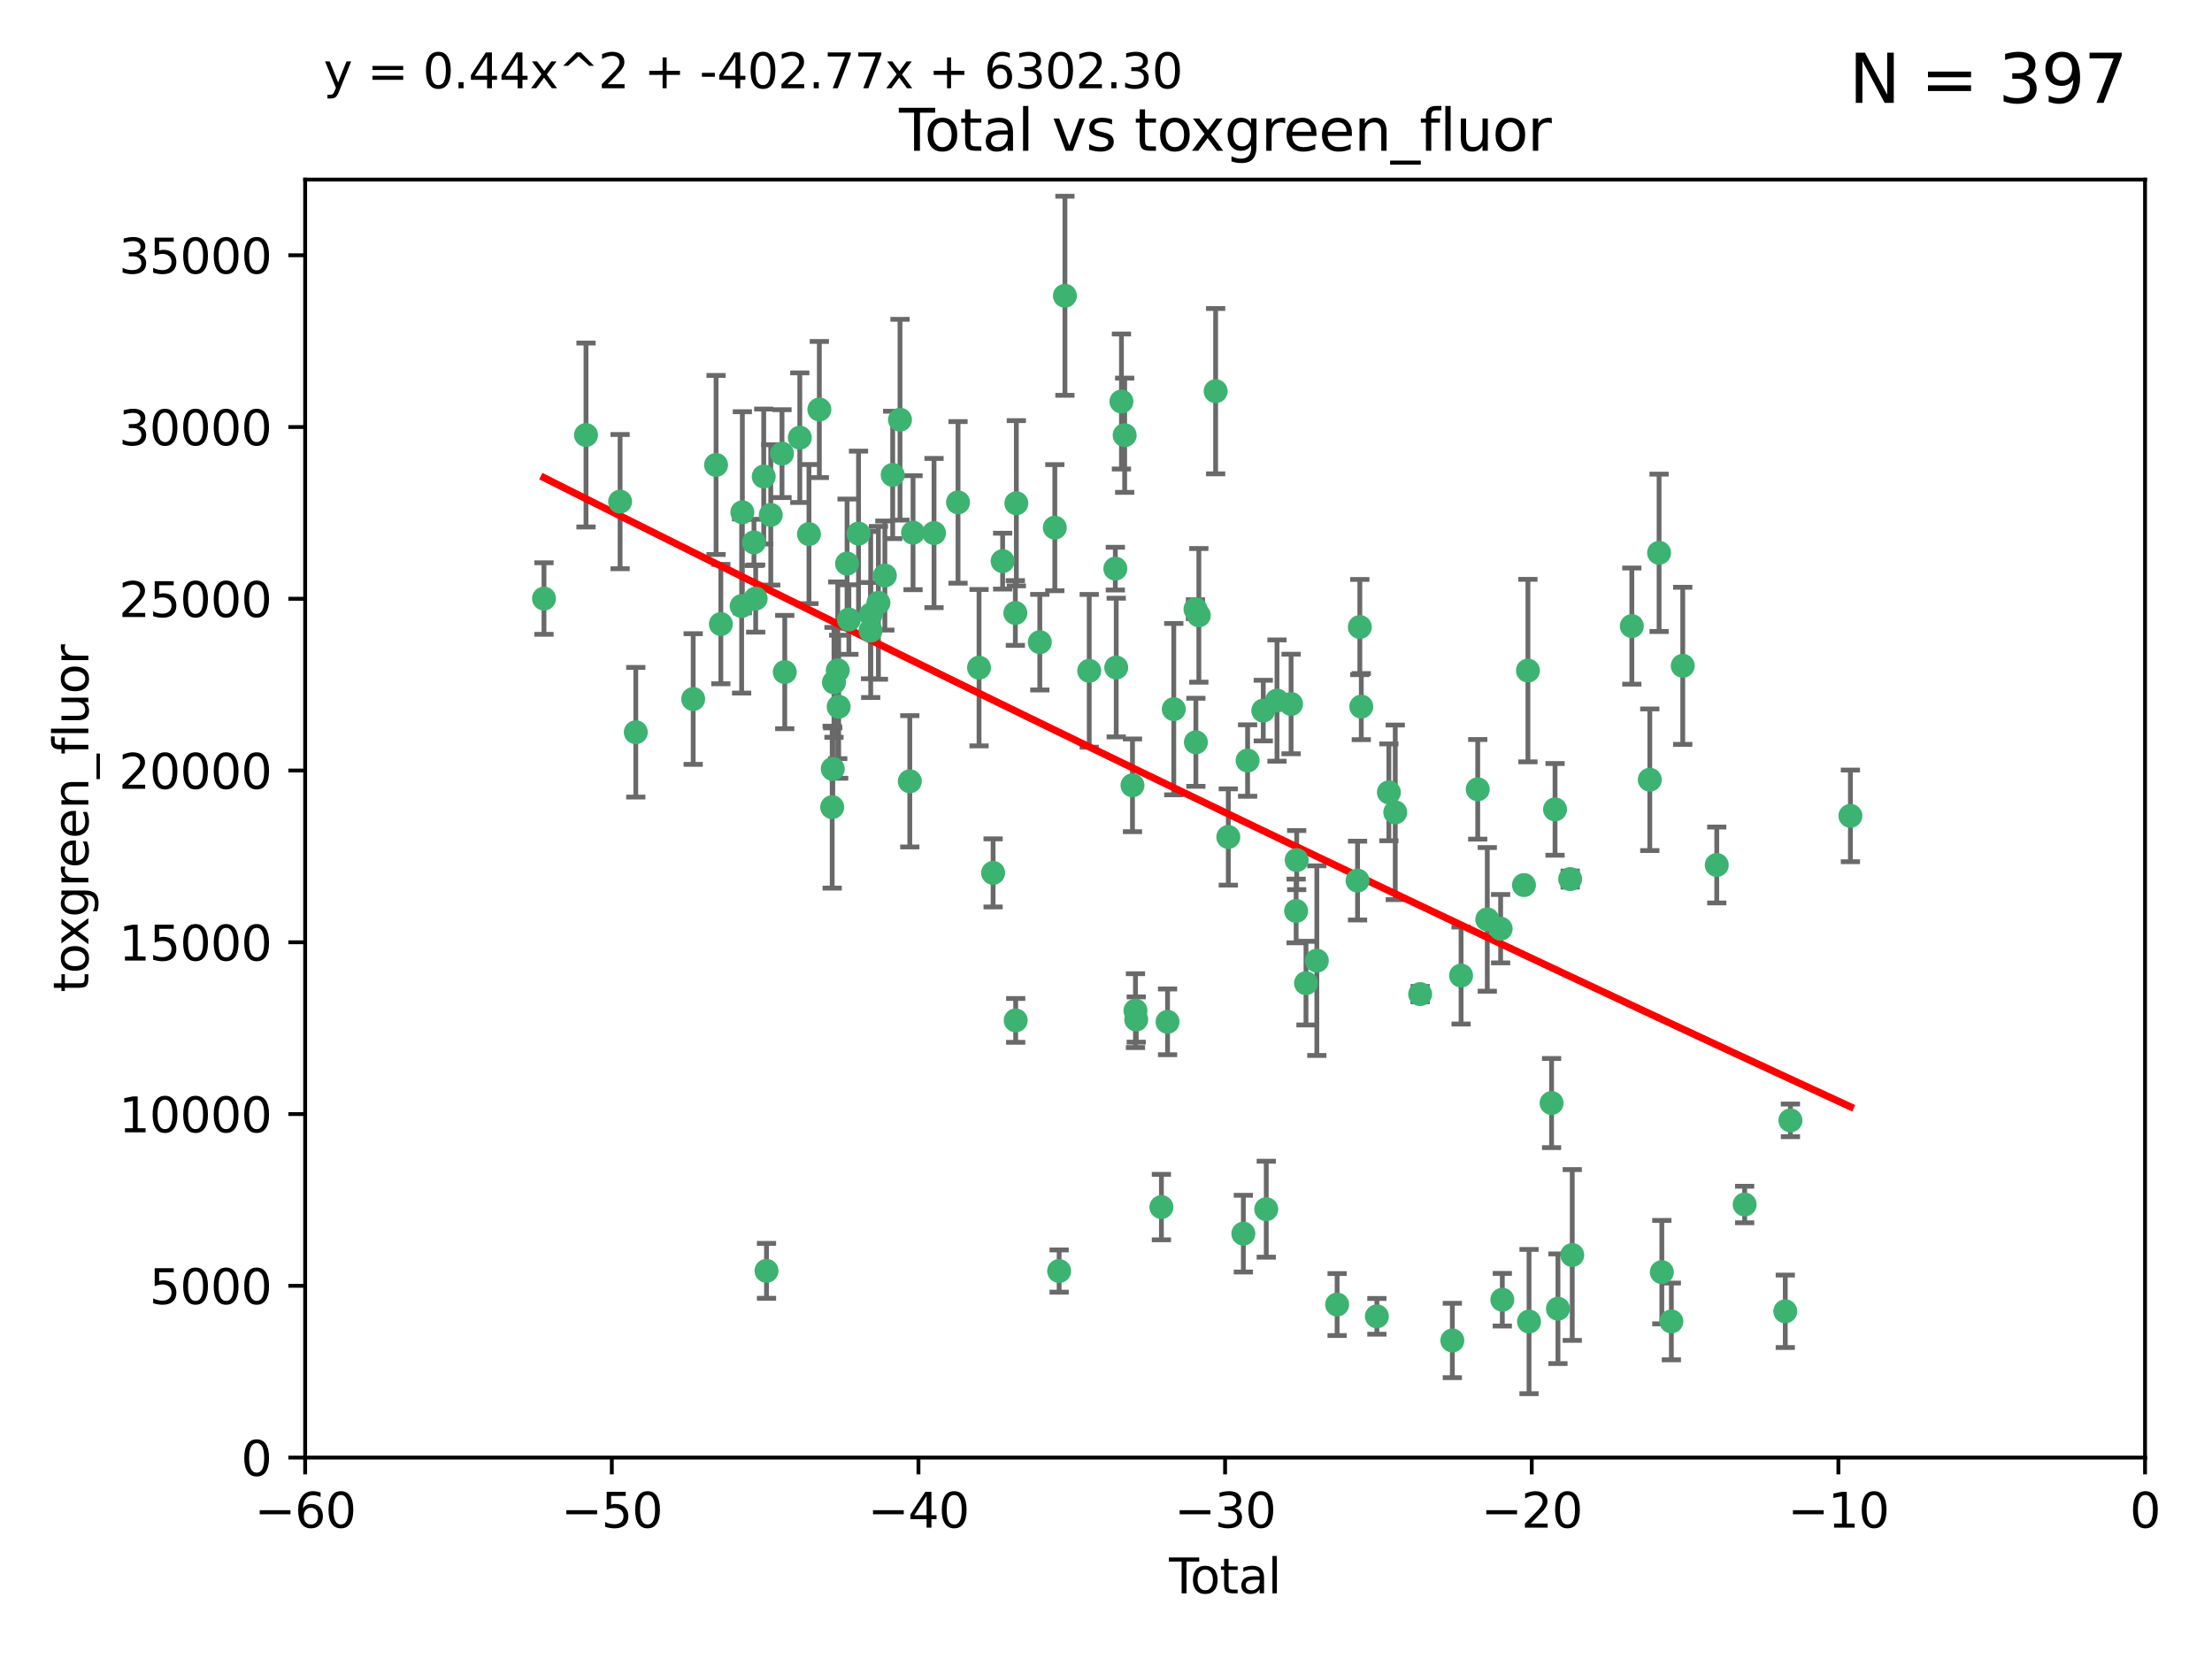 <?xml version="1.0" encoding="utf-8" standalone="no"?>
<!DOCTYPE svg PUBLIC "-//W3C//DTD SVG 1.1//EN"
  "http://www.w3.org/Graphics/SVG/1.1/DTD/svg11.dtd">
<svg xmlns:xlink="http://www.w3.org/1999/xlink" width="460.8pt" height="345.6pt" viewBox="0 0 460.8 345.6" xmlns="http://www.w3.org/2000/svg" version="1.1">
 <defs>
  <style type="text/css">*{stroke-linejoin: round; stroke-linecap: butt}</style>
 </defs>
 <g id="figure_1">
  <g id="patch_1">
   <path d="M 0 345.6 
L 460.8 345.6 
L 460.8 0 
L 0 0 
z
" style="fill: #ffffff"/>
  </g>
  <g id="axes_1">
   <g id="patch_2">
    <path d="M 63.571 303.64 
L 446.85 303.64 
L 446.85 37.411 
L 63.571 37.411 
z
" style="fill: #ffffff"/>
   </g>
   <g id="PathCollection_1">
    <defs>
     <path id="m2702c38706" d="M 0 1.118 
C 0.297 1.118 0.581 1 0.791 0.791 
C 1 0.581 1.118 0.297 1.118 0 
C 1.118 -0.297 1 -0.581 0.791 -0.791 
C 0.581 -1 0.297 -1.118 0 -1.118 
C -0.297 -1.118 -0.581 -1 -0.791 -0.791 
C -1 -0.581 -1.118 -0.297 -1.118 0 
C -1.118 0.297 -1 0.581 -0.791 0.791 
C -0.581 1 -0.297 1.118 0 1.118 
z
" style="stroke: #3cb371"/>
    </defs>
    <g clip-path="url(#peff8faf2c6)">
     <use xlink:href="#m2702c38706" x="113.324" y="124.69" style="fill: #3cb371; stroke: #3cb371"/>
     <use xlink:href="#m2702c38706" x="122.075" y="90.623" style="fill: #3cb371; stroke: #3cb371"/>
     <use xlink:href="#m2702c38706" x="129.178" y="104.496" style="fill: #3cb371; stroke: #3cb371"/>
     <use xlink:href="#m2702c38706" x="132.448" y="152.536" style="fill: #3cb371; stroke: #3cb371"/>
     <use xlink:href="#m2702c38706" x="144.404" y="145.62" style="fill: #3cb371; stroke: #3cb371"/>
     <use xlink:href="#m2702c38706" x="149.169" y="96.857" style="fill: #3cb371; stroke: #3cb371"/>
     <use xlink:href="#m2702c38706" x="150.166" y="130.005" style="fill: #3cb371; stroke: #3cb371"/>
     <use xlink:href="#m2702c38706" x="154.499" y="126.253" style="fill: #3cb371; stroke: #3cb371"/>
     <use xlink:href="#m2702c38706" x="154.646" y="106.718" style="fill: #3cb371; stroke: #3cb371"/>
     <use xlink:href="#m2702c38706" x="157.063" y="112.994" style="fill: #3cb371; stroke: #3cb371"/>
     <use xlink:href="#m2702c38706" x="157.422" y="124.689" style="fill: #3cb371; stroke: #3cb371"/>
     <use xlink:href="#m2702c38706" x="159.1" y="99.267" style="fill: #3cb371; stroke: #3cb371"/>
     <use xlink:href="#m2702c38706" x="159.676" y="264.74" style="fill: #3cb371; stroke: #3cb371"/>
     <use xlink:href="#m2702c38706" x="160.565" y="107.264" style="fill: #3cb371; stroke: #3cb371"/>
     <use xlink:href="#m2702c38706" x="162.908" y="94.5" style="fill: #3cb371; stroke: #3cb371"/>
     <use xlink:href="#m2702c38706" x="163.479" y="139.999" style="fill: #3cb371; stroke: #3cb371"/>
     <use xlink:href="#m2702c38706" x="166.614" y="91.178" style="fill: #3cb371; stroke: #3cb371"/>
     <use xlink:href="#m2702c38706" x="168.522" y="111.261" style="fill: #3cb371; stroke: #3cb371"/>
     <use xlink:href="#m2702c38706" x="170.683" y="85.309" style="fill: #3cb371; stroke: #3cb371"/>
     <use xlink:href="#m2702c38706" x="173.36" y="168.143" style="fill: #3cb371; stroke: #3cb371"/>
     <use xlink:href="#m2702c38706" x="173.478" y="160.173" style="fill: #3cb371; stroke: #3cb371"/>
     <use xlink:href="#m2702c38706" x="173.733" y="142.145" style="fill: #3cb371; stroke: #3cb371"/>
     <use xlink:href="#m2702c38706" x="174.52" y="139.64" style="fill: #3cb371; stroke: #3cb371"/>
     <use xlink:href="#m2702c38706" x="174.71" y="147.225" style="fill: #3cb371; stroke: #3cb371"/>
     <use xlink:href="#m2702c38706" x="176.46" y="117.402" style="fill: #3cb371; stroke: #3cb371"/>
     <use xlink:href="#m2702c38706" x="176.84" y="129.063" style="fill: #3cb371; stroke: #3cb371"/>
     <use xlink:href="#m2702c38706" x="178.846" y="111.157" style="fill: #3cb371; stroke: #3cb371"/>
     <use xlink:href="#m2702c38706" x="181.35" y="131.368" style="fill: #3cb371; stroke: #3cb371"/>
     <use xlink:href="#m2702c38706" x="181.385" y="128.013" style="fill: #3cb371; stroke: #3cb371"/>
     <use xlink:href="#m2702c38706" x="182.989" y="125.579" style="fill: #3cb371; stroke: #3cb371"/>
     <use xlink:href="#m2702c38706" x="184.332" y="119.895" style="fill: #3cb371; stroke: #3cb371"/>
     <use xlink:href="#m2702c38706" x="185.963" y="98.934" style="fill: #3cb371; stroke: #3cb371"/>
     <use xlink:href="#m2702c38706" x="187.487" y="87.434" style="fill: #3cb371; stroke: #3cb371"/>
     <use xlink:href="#m2702c38706" x="189.528" y="162.759" style="fill: #3cb371; stroke: #3cb371"/>
     <use xlink:href="#m2702c38706" x="190.203" y="110.968" style="fill: #3cb371; stroke: #3cb371"/>
     <use xlink:href="#m2702c38706" x="194.574" y="111.045" style="fill: #3cb371; stroke: #3cb371"/>
     <use xlink:href="#m2702c38706" x="199.574" y="104.651" style="fill: #3cb371; stroke: #3cb371"/>
     <use xlink:href="#m2702c38706" x="203.952" y="139.091" style="fill: #3cb371; stroke: #3cb371"/>
     <use xlink:href="#m2702c38706" x="206.88" y="181.839" style="fill: #3cb371; stroke: #3cb371"/>
     <use xlink:href="#m2702c38706" x="208.867" y="116.895" style="fill: #3cb371; stroke: #3cb371"/>
     <use xlink:href="#m2702c38706" x="211.515" y="127.696" style="fill: #3cb371; stroke: #3cb371"/>
     <use xlink:href="#m2702c38706" x="211.585" y="212.57" style="fill: #3cb371; stroke: #3cb371"/>
     <use xlink:href="#m2702c38706" x="211.723" y="104.837" style="fill: #3cb371; stroke: #3cb371"/>
     <use xlink:href="#m2702c38706" x="216.611" y="133.777" style="fill: #3cb371; stroke: #3cb371"/>
     <use xlink:href="#m2702c38706" x="219.736" y="109.922" style="fill: #3cb371; stroke: #3cb371"/>
     <use xlink:href="#m2702c38706" x="220.638" y="264.78" style="fill: #3cb371; stroke: #3cb371"/>
     <use xlink:href="#m2702c38706" x="221.844" y="61.614" style="fill: #3cb371; stroke: #3cb371"/>
     <use xlink:href="#m2702c38706" x="226.906" y="139.744" style="fill: #3cb371; stroke: #3cb371"/>
     <use xlink:href="#m2702c38706" x="232.345" y="118.457" style="fill: #3cb371; stroke: #3cb371"/>
     <use xlink:href="#m2702c38706" x="232.53" y="139.063" style="fill: #3cb371; stroke: #3cb371"/>
     <use xlink:href="#m2702c38706" x="233.617" y="83.639" style="fill: #3cb371; stroke: #3cb371"/>
     <use xlink:href="#m2702c38706" x="234.291" y="90.667" style="fill: #3cb371; stroke: #3cb371"/>
     <use xlink:href="#m2702c38706" x="235.917" y="163.599" style="fill: #3cb371; stroke: #3cb371"/>
     <use xlink:href="#m2702c38706" x="236.539" y="210.534" style="fill: #3cb371; stroke: #3cb371"/>
     <use xlink:href="#m2702c38706" x="236.699" y="212.385" style="fill: #3cb371; stroke: #3cb371"/>
     <use xlink:href="#m2702c38706" x="241.942" y="251.456" style="fill: #3cb371; stroke: #3cb371"/>
     <use xlink:href="#m2702c38706" x="243.225" y="212.869" style="fill: #3cb371; stroke: #3cb371"/>
     <use xlink:href="#m2702c38706" x="244.521" y="147.727" style="fill: #3cb371; stroke: #3cb371"/>
     <use xlink:href="#m2702c38706" x="249.037" y="126.902" style="fill: #3cb371; stroke: #3cb371"/>
     <use xlink:href="#m2702c38706" x="249.123" y="154.63" style="fill: #3cb371; stroke: #3cb371"/>
     <use xlink:href="#m2702c38706" x="249.741" y="128.187" style="fill: #3cb371; stroke: #3cb371"/>
     <use xlink:href="#m2702c38706" x="253.24" y="81.492" style="fill: #3cb371; stroke: #3cb371"/>
     <use xlink:href="#m2702c38706" x="255.878" y="174.36" style="fill: #3cb371; stroke: #3cb371"/>
     <use xlink:href="#m2702c38706" x="259.013" y="256.988" style="fill: #3cb371; stroke: #3cb371"/>
     <use xlink:href="#m2702c38706" x="259.897" y="158.432" style="fill: #3cb371; stroke: #3cb371"/>
     <use xlink:href="#m2702c38706" x="263.163" y="148.029" style="fill: #3cb371; stroke: #3cb371"/>
     <use xlink:href="#m2702c38706" x="263.785" y="251.897" style="fill: #3cb371; stroke: #3cb371"/>
     <use xlink:href="#m2702c38706" x="266.022" y="145.94" style="fill: #3cb371; stroke: #3cb371"/>
     <use xlink:href="#m2702c38706" x="268.956" y="146.651" style="fill: #3cb371; stroke: #3cb371"/>
     <use xlink:href="#m2702c38706" x="270.008" y="189.768" style="fill: #3cb371; stroke: #3cb371"/>
     <use xlink:href="#m2702c38706" x="270.123" y="179.173" style="fill: #3cb371; stroke: #3cb371"/>
     <use xlink:href="#m2702c38706" x="272.061" y="204.805" style="fill: #3cb371; stroke: #3cb371"/>
     <use xlink:href="#m2702c38706" x="274.32" y="200.119" style="fill: #3cb371; stroke: #3cb371"/>
     <use xlink:href="#m2702c38706" x="278.547" y="271.758" style="fill: #3cb371; stroke: #3cb371"/>
     <use xlink:href="#m2702c38706" x="282.804" y="183.443" style="fill: #3cb371; stroke: #3cb371"/>
     <use xlink:href="#m2702c38706" x="283.277" y="130.623" style="fill: #3cb371; stroke: #3cb371"/>
     <use xlink:href="#m2702c38706" x="283.58" y="147.201" style="fill: #3cb371; stroke: #3cb371"/>
     <use xlink:href="#m2702c38706" x="286.83" y="274.217" style="fill: #3cb371; stroke: #3cb371"/>
     <use xlink:href="#m2702c38706" x="289.329" y="165.057" style="fill: #3cb371; stroke: #3cb371"/>
     <use xlink:href="#m2702c38706" x="290.656" y="169.223" style="fill: #3cb371; stroke: #3cb371"/>
     <use xlink:href="#m2702c38706" x="295.844" y="207.089" style="fill: #3cb371; stroke: #3cb371"/>
     <use xlink:href="#m2702c38706" x="302.549" y="279.246" style="fill: #3cb371; stroke: #3cb371"/>
     <use xlink:href="#m2702c38706" x="304.369" y="203.222" style="fill: #3cb371; stroke: #3cb371"/>
     <use xlink:href="#m2702c38706" x="307.838" y="164.427" style="fill: #3cb371; stroke: #3cb371"/>
     <use xlink:href="#m2702c38706" x="309.83" y="191.526" style="fill: #3cb371; stroke: #3cb371"/>
     <use xlink:href="#m2702c38706" x="312.607" y="193.465" style="fill: #3cb371; stroke: #3cb371"/>
     <use xlink:href="#m2702c38706" x="312.96" y="270.754" style="fill: #3cb371; stroke: #3cb371"/>
     <use xlink:href="#m2702c38706" x="317.472" y="184.376" style="fill: #3cb371; stroke: #3cb371"/>
     <use xlink:href="#m2702c38706" x="318.296" y="139.694" style="fill: #3cb371; stroke: #3cb371"/>
     <use xlink:href="#m2702c38706" x="318.526" y="275.304" style="fill: #3cb371; stroke: #3cb371"/>
     <use xlink:href="#m2702c38706" x="323.223" y="229.784" style="fill: #3cb371; stroke: #3cb371"/>
     <use xlink:href="#m2702c38706" x="323.943" y="168.609" style="fill: #3cb371; stroke: #3cb371"/>
     <use xlink:href="#m2702c38706" x="324.55" y="272.633" style="fill: #3cb371; stroke: #3cb371"/>
     <use xlink:href="#m2702c38706" x="327.096" y="183.129" style="fill: #3cb371; stroke: #3cb371"/>
     <use xlink:href="#m2702c38706" x="327.528" y="261.438" style="fill: #3cb371; stroke: #3cb371"/>
     <use xlink:href="#m2702c38706" x="339.94" y="130.423" style="fill: #3cb371; stroke: #3cb371"/>
     <use xlink:href="#m2702c38706" x="343.683" y="162.431" style="fill: #3cb371; stroke: #3cb371"/>
     <use xlink:href="#m2702c38706" x="345.618" y="115.163" style="fill: #3cb371; stroke: #3cb371"/>
     <use xlink:href="#m2702c38706" x="346.19" y="265.008" style="fill: #3cb371; stroke: #3cb371"/>
     <use xlink:href="#m2702c38706" x="348.174" y="275.279" style="fill: #3cb371; stroke: #3cb371"/>
     <use xlink:href="#m2702c38706" x="350.548" y="138.702" style="fill: #3cb371; stroke: #3cb371"/>
     <use xlink:href="#m2702c38706" x="357.632" y="180.193" style="fill: #3cb371; stroke: #3cb371"/>
     <use xlink:href="#m2702c38706" x="363.442" y="250.921" style="fill: #3cb371; stroke: #3cb371"/>
     <use xlink:href="#m2702c38706" x="371.908" y="273.168" style="fill: #3cb371; stroke: #3cb371"/>
     <use xlink:href="#m2702c38706" x="372.98" y="233.393" style="fill: #3cb371; stroke: #3cb371"/>
     <use xlink:href="#m2702c38706" x="385.474" y="169.96" style="fill: #3cb371; stroke: #3cb371"/>
    </g>
   </g>
   <g id="matplotlib.axis_1">
    <g id="xtick_1">
     <g id="line2d_1">
      <defs>
       <path id="m3e174020e1" d="M 0 0 
L 0 3.5 
" style="stroke: #000000; stroke-width: 0.8"/>
      </defs>
      <g>
       <use xlink:href="#m3e174020e1" x="63.571" y="303.64" style="stroke: #000000; stroke-width: 0.8"/>
      </g>
     </g>
     <g id="text_1">
      <!-- −60 -->
      <g transform="translate(53.019 318.238)scale(0.1 -0.1)">
       <defs>
        <path id="DejaVuSans-2212" d="M 678 2272 
L 4684 2272 
L 4684 1741 
L 678 1741 
L 678 2272 
z
" transform="scale(0.016)"/>
        <path id="DejaVuSans-36" d="M 2113 2584 
Q 1688 2584 1439 2293 
Q 1191 2003 1191 1497 
Q 1191 994 1439 701 
Q 1688 409 2113 409 
Q 2538 409 2786 701 
Q 3034 994 3034 1497 
Q 3034 2003 2786 2293 
Q 2538 2584 2113 2584 
z
M 3366 4563 
L 3366 3988 
Q 3128 4100 2886 4159 
Q 2644 4219 2406 4219 
Q 1781 4219 1451 3797 
Q 1122 3375 1075 2522 
Q 1259 2794 1537 2939 
Q 1816 3084 2150 3084 
Q 2853 3084 3261 2657 
Q 3669 2231 3669 1497 
Q 3669 778 3244 343 
Q 2819 -91 2113 -91 
Q 1303 -91 875 529 
Q 447 1150 447 2328 
Q 447 3434 972 4092 
Q 1497 4750 2381 4750 
Q 2619 4750 2861 4703 
Q 3103 4656 3366 4563 
z
" transform="scale(0.016)"/>
        <path id="DejaVuSans-30" d="M 2034 4250 
Q 1547 4250 1301 3770 
Q 1056 3291 1056 2328 
Q 1056 1369 1301 889 
Q 1547 409 2034 409 
Q 2525 409 2770 889 
Q 3016 1369 3016 2328 
Q 3016 3291 2770 3770 
Q 2525 4250 2034 4250 
z
M 2034 4750 
Q 2819 4750 3233 4129 
Q 3647 3509 3647 2328 
Q 3647 1150 3233 529 
Q 2819 -91 2034 -91 
Q 1250 -91 836 529 
Q 422 1150 422 2328 
Q 422 3509 836 4129 
Q 1250 4750 2034 4750 
z
" transform="scale(0.016)"/>
       </defs>
       <use xlink:href="#DejaVuSans-2212"/>
       <use xlink:href="#DejaVuSans-36" x="83.789"/>
       <use xlink:href="#DejaVuSans-30" x="147.412"/>
      </g>
     </g>
    </g>
    <g id="xtick_2">
     <g id="line2d_2">
      <g>
       <use xlink:href="#m3e174020e1" x="127.451" y="303.64" style="stroke: #000000; stroke-width: 0.8"/>
      </g>
     </g>
     <g id="text_2">
      <!-- −50 -->
      <g transform="translate(116.899 318.238)scale(0.1 -0.1)">
       <defs>
        <path id="DejaVuSans-35" d="M 691 4666 
L 3169 4666 
L 3169 4134 
L 1269 4134 
L 1269 2991 
Q 1406 3038 1543 3061 
Q 1681 3084 1819 3084 
Q 2600 3084 3056 2656 
Q 3513 2228 3513 1497 
Q 3513 744 3044 326 
Q 2575 -91 1722 -91 
Q 1428 -91 1123 -41 
Q 819 9 494 109 
L 494 744 
Q 775 591 1075 516 
Q 1375 441 1709 441 
Q 2250 441 2565 725 
Q 2881 1009 2881 1497 
Q 2881 1984 2565 2268 
Q 2250 2553 1709 2553 
Q 1456 2553 1204 2497 
Q 953 2441 691 2322 
L 691 4666 
z
" transform="scale(0.016)"/>
       </defs>
       <use xlink:href="#DejaVuSans-2212"/>
       <use xlink:href="#DejaVuSans-35" x="83.789"/>
       <use xlink:href="#DejaVuSans-30" x="147.412"/>
      </g>
     </g>
    </g>
    <g id="xtick_3">
     <g id="line2d_3">
      <g>
       <use xlink:href="#m3e174020e1" x="191.331" y="303.64" style="stroke: #000000; stroke-width: 0.8"/>
      </g>
     </g>
     <g id="text_3">
      <!-- −40 -->
      <g transform="translate(180.778 318.238)scale(0.1 -0.1)">
       <defs>
        <path id="DejaVuSans-34" d="M 2419 4116 
L 825 1625 
L 2419 1625 
L 2419 4116 
z
M 2253 4666 
L 3047 4666 
L 3047 1625 
L 3713 1625 
L 3713 1100 
L 3047 1100 
L 3047 0 
L 2419 0 
L 2419 1100 
L 313 1100 
L 313 1709 
L 2253 4666 
z
" transform="scale(0.016)"/>
       </defs>
       <use xlink:href="#DejaVuSans-2212"/>
       <use xlink:href="#DejaVuSans-34" x="83.789"/>
       <use xlink:href="#DejaVuSans-30" x="147.412"/>
      </g>
     </g>
    </g>
    <g id="xtick_4">
     <g id="line2d_4">
      <g>
       <use xlink:href="#m3e174020e1" x="255.211" y="303.64" style="stroke: #000000; stroke-width: 0.8"/>
      </g>
     </g>
     <g id="text_4">
      <!-- −30 -->
      <g transform="translate(244.658 318.238)scale(0.1 -0.1)">
       <defs>
        <path id="DejaVuSans-33" d="M 2597 2516 
Q 3050 2419 3304 2112 
Q 3559 1806 3559 1356 
Q 3559 666 3084 287 
Q 2609 -91 1734 -91 
Q 1441 -91 1130 -33 
Q 819 25 488 141 
L 488 750 
Q 750 597 1062 519 
Q 1375 441 1716 441 
Q 2309 441 2620 675 
Q 2931 909 2931 1356 
Q 2931 1769 2642 2001 
Q 2353 2234 1838 2234 
L 1294 2234 
L 1294 2753 
L 1863 2753 
Q 2328 2753 2575 2939 
Q 2822 3125 2822 3475 
Q 2822 3834 2567 4026 
Q 2313 4219 1838 4219 
Q 1578 4219 1281 4162 
Q 984 4106 628 3988 
L 628 4550 
Q 988 4650 1302 4700 
Q 1616 4750 1894 4750 
Q 2613 4750 3031 4423 
Q 3450 4097 3450 3541 
Q 3450 3153 3228 2886 
Q 3006 2619 2597 2516 
z
" transform="scale(0.016)"/>
       </defs>
       <use xlink:href="#DejaVuSans-2212"/>
       <use xlink:href="#DejaVuSans-33" x="83.789"/>
       <use xlink:href="#DejaVuSans-30" x="147.412"/>
      </g>
     </g>
    </g>
    <g id="xtick_5">
     <g id="line2d_5">
      <g>
       <use xlink:href="#m3e174020e1" x="319.09" y="303.64" style="stroke: #000000; stroke-width: 0.8"/>
      </g>
     </g>
     <g id="text_5">
      <!-- −20 -->
      <g transform="translate(308.538 318.238)scale(0.1 -0.1)">
       <defs>
        <path id="DejaVuSans-32" d="M 1228 531 
L 3431 531 
L 3431 0 
L 469 0 
L 469 531 
Q 828 903 1448 1529 
Q 2069 2156 2228 2338 
Q 2531 2678 2651 2914 
Q 2772 3150 2772 3378 
Q 2772 3750 2511 3984 
Q 2250 4219 1831 4219 
Q 1534 4219 1204 4116 
Q 875 4013 500 3803 
L 500 4441 
Q 881 4594 1212 4672 
Q 1544 4750 1819 4750 
Q 2544 4750 2975 4387 
Q 3406 4025 3406 3419 
Q 3406 3131 3298 2873 
Q 3191 2616 2906 2266 
Q 2828 2175 2409 1742 
Q 1991 1309 1228 531 
z
" transform="scale(0.016)"/>
       </defs>
       <use xlink:href="#DejaVuSans-2212"/>
       <use xlink:href="#DejaVuSans-32" x="83.789"/>
       <use xlink:href="#DejaVuSans-30" x="147.412"/>
      </g>
     </g>
    </g>
    <g id="xtick_6">
     <g id="line2d_6">
      <g>
       <use xlink:href="#m3e174020e1" x="382.97" y="303.64" style="stroke: #000000; stroke-width: 0.8"/>
      </g>
     </g>
     <g id="text_6">
      <!-- −10 -->
      <g transform="translate(372.418 318.238)scale(0.1 -0.1)">
       <defs>
        <path id="DejaVuSans-31" d="M 794 531 
L 1825 531 
L 1825 4091 
L 703 3866 
L 703 4441 
L 1819 4666 
L 2450 4666 
L 2450 531 
L 3481 531 
L 3481 0 
L 794 0 
L 794 531 
z
" transform="scale(0.016)"/>
       </defs>
       <use xlink:href="#DejaVuSans-2212"/>
       <use xlink:href="#DejaVuSans-31" x="83.789"/>
       <use xlink:href="#DejaVuSans-30" x="147.412"/>
      </g>
     </g>
    </g>
    <g id="xtick_7">
     <g id="line2d_7">
      <g>
       <use xlink:href="#m3e174020e1" x="446.85" y="303.64" style="stroke: #000000; stroke-width: 0.8"/>
      </g>
     </g>
     <g id="text_7">
      <!-- 0 -->
      <g transform="translate(443.669 318.238)scale(0.1 -0.1)">
       <use xlink:href="#DejaVuSans-30"/>
      </g>
     </g>
    </g>
    <g id="text_8">
     <!-- Total -->
     <g transform="translate(243.534 331.917)scale(0.1 -0.1)">
      <defs>
       <path id="DejaVuSans-54" d="M -19 4666 
L 3928 4666 
L 3928 4134 
L 2272 4134 
L 2272 0 
L 1638 0 
L 1638 4134 
L -19 4134 
L -19 4666 
z
" transform="scale(0.016)"/>
       <path id="DejaVuSans-6f" d="M 1959 3097 
Q 1497 3097 1228 2736 
Q 959 2375 959 1747 
Q 959 1119 1226 758 
Q 1494 397 1959 397 
Q 2419 397 2687 759 
Q 2956 1122 2956 1747 
Q 2956 2369 2687 2733 
Q 2419 3097 1959 3097 
z
M 1959 3584 
Q 2709 3584 3137 3096 
Q 3566 2609 3566 1747 
Q 3566 888 3137 398 
Q 2709 -91 1959 -91 
Q 1206 -91 779 398 
Q 353 888 353 1747 
Q 353 2609 779 3096 
Q 1206 3584 1959 3584 
z
" transform="scale(0.016)"/>
       <path id="DejaVuSans-74" d="M 1172 4494 
L 1172 3500 
L 2356 3500 
L 2356 3053 
L 1172 3053 
L 1172 1153 
Q 1172 725 1289 603 
Q 1406 481 1766 481 
L 2356 481 
L 2356 0 
L 1766 0 
Q 1100 0 847 248 
Q 594 497 594 1153 
L 594 3053 
L 172 3053 
L 172 3500 
L 594 3500 
L 594 4494 
L 1172 4494 
z
" transform="scale(0.016)"/>
       <path id="DejaVuSans-61" d="M 2194 1759 
Q 1497 1759 1228 1600 
Q 959 1441 959 1056 
Q 959 750 1161 570 
Q 1363 391 1709 391 
Q 2188 391 2477 730 
Q 2766 1069 2766 1631 
L 2766 1759 
L 2194 1759 
z
M 3341 1997 
L 3341 0 
L 2766 0 
L 2766 531 
Q 2569 213 2275 61 
Q 1981 -91 1556 -91 
Q 1019 -91 701 211 
Q 384 513 384 1019 
Q 384 1609 779 1909 
Q 1175 2209 1959 2209 
L 2766 2209 
L 2766 2266 
Q 2766 2663 2505 2880 
Q 2244 3097 1772 3097 
Q 1472 3097 1187 3025 
Q 903 2953 641 2809 
L 641 3341 
Q 956 3463 1253 3523 
Q 1550 3584 1831 3584 
Q 2591 3584 2966 3190 
Q 3341 2797 3341 1997 
z
" transform="scale(0.016)"/>
       <path id="DejaVuSans-6c" d="M 603 4863 
L 1178 4863 
L 1178 0 
L 603 0 
L 603 4863 
z
" transform="scale(0.016)"/>
      </defs>
      <use xlink:href="#DejaVuSans-54"/>
      <use xlink:href="#DejaVuSans-6f" x="44.084"/>
      <use xlink:href="#DejaVuSans-74" x="105.266"/>
      <use xlink:href="#DejaVuSans-61" x="144.475"/>
      <use xlink:href="#DejaVuSans-6c" x="205.754"/>
     </g>
    </g>
   </g>
   <g id="matplotlib.axis_2">
    <g id="ytick_1">
     <g id="line2d_8">
      <defs>
       <path id="m045cd4e1dc" d="M 0 0 
L -3.5 0 
" style="stroke: #000000; stroke-width: 0.8"/>
      </defs>
      <g>
       <use xlink:href="#m045cd4e1dc" x="63.571" y="303.64" style="stroke: #000000; stroke-width: 0.8"/>
      </g>
     </g>
     <g id="text_9">
      <!-- 0 -->
      <g transform="translate(50.209 307.439)scale(0.1 -0.1)">
       <use xlink:href="#DejaVuSans-30"/>
      </g>
     </g>
    </g>
    <g id="ytick_2">
     <g id="line2d_9">
      <g>
       <use xlink:href="#m045cd4e1dc" x="63.571" y="267.859" style="stroke: #000000; stroke-width: 0.8"/>
      </g>
     </g>
     <g id="text_10">
      <!-- 5000 -->
      <g transform="translate(31.121 271.658)scale(0.1 -0.1)">
       <use xlink:href="#DejaVuSans-35"/>
       <use xlink:href="#DejaVuSans-30" x="63.623"/>
       <use xlink:href="#DejaVuSans-30" x="127.246"/>
       <use xlink:href="#DejaVuSans-30" x="190.869"/>
      </g>
     </g>
    </g>
    <g id="ytick_3">
     <g id="line2d_10">
      <g>
       <use xlink:href="#m045cd4e1dc" x="63.571" y="232.078" style="stroke: #000000; stroke-width: 0.8"/>
      </g>
     </g>
     <g id="text_11">
      <!-- 10000 -->
      <g transform="translate(24.759 235.878)scale(0.1 -0.1)">
       <use xlink:href="#DejaVuSans-31"/>
       <use xlink:href="#DejaVuSans-30" x="63.623"/>
       <use xlink:href="#DejaVuSans-30" x="127.246"/>
       <use xlink:href="#DejaVuSans-30" x="190.869"/>
       <use xlink:href="#DejaVuSans-30" x="254.492"/>
      </g>
     </g>
    </g>
    <g id="ytick_4">
     <g id="line2d_11">
      <g>
       <use xlink:href="#m045cd4e1dc" x="63.571" y="196.298" style="stroke: #000000; stroke-width: 0.8"/>
      </g>
     </g>
     <g id="text_12">
      <!-- 15000 -->
      <g transform="translate(24.759 200.097)scale(0.1 -0.1)">
       <use xlink:href="#DejaVuSans-31"/>
       <use xlink:href="#DejaVuSans-35" x="63.623"/>
       <use xlink:href="#DejaVuSans-30" x="127.246"/>
       <use xlink:href="#DejaVuSans-30" x="190.869"/>
       <use xlink:href="#DejaVuSans-30" x="254.492"/>
      </g>
     </g>
    </g>
    <g id="ytick_5">
     <g id="line2d_12">
      <g>
       <use xlink:href="#m045cd4e1dc" x="63.571" y="160.517" style="stroke: #000000; stroke-width: 0.8"/>
      </g>
     </g>
     <g id="text_13">
      <!-- 20000 -->
      <g transform="translate(24.759 164.316)scale(0.1 -0.1)">
       <use xlink:href="#DejaVuSans-32"/>
       <use xlink:href="#DejaVuSans-30" x="63.623"/>
       <use xlink:href="#DejaVuSans-30" x="127.246"/>
       <use xlink:href="#DejaVuSans-30" x="190.869"/>
       <use xlink:href="#DejaVuSans-30" x="254.492"/>
      </g>
     </g>
    </g>
    <g id="ytick_6">
     <g id="line2d_13">
      <g>
       <use xlink:href="#m045cd4e1dc" x="63.571" y="124.736" style="stroke: #000000; stroke-width: 0.8"/>
      </g>
     </g>
     <g id="text_14">
      <!-- 25000 -->
      <g transform="translate(24.759 128.535)scale(0.1 -0.1)">
       <use xlink:href="#DejaVuSans-32"/>
       <use xlink:href="#DejaVuSans-35" x="63.623"/>
       <use xlink:href="#DejaVuSans-30" x="127.246"/>
       <use xlink:href="#DejaVuSans-30" x="190.869"/>
       <use xlink:href="#DejaVuSans-30" x="254.492"/>
      </g>
     </g>
    </g>
    <g id="ytick_7">
     <g id="line2d_14">
      <g>
       <use xlink:href="#m045cd4e1dc" x="63.571" y="88.955" style="stroke: #000000; stroke-width: 0.8"/>
      </g>
     </g>
     <g id="text_15">
      <!-- 30000 -->
      <g transform="translate(24.759 92.754)scale(0.1 -0.1)">
       <use xlink:href="#DejaVuSans-33"/>
       <use xlink:href="#DejaVuSans-30" x="63.623"/>
       <use xlink:href="#DejaVuSans-30" x="127.246"/>
       <use xlink:href="#DejaVuSans-30" x="190.869"/>
       <use xlink:href="#DejaVuSans-30" x="254.492"/>
      </g>
     </g>
    </g>
    <g id="ytick_8">
     <g id="line2d_15">
      <g>
       <use xlink:href="#m045cd4e1dc" x="63.571" y="53.174" style="stroke: #000000; stroke-width: 0.8"/>
      </g>
     </g>
     <g id="text_16">
      <!-- 35000 -->
      <g transform="translate(24.759 56.974)scale(0.1 -0.1)">
       <use xlink:href="#DejaVuSans-33"/>
       <use xlink:href="#DejaVuSans-35" x="63.623"/>
       <use xlink:href="#DejaVuSans-30" x="127.246"/>
       <use xlink:href="#DejaVuSans-30" x="190.869"/>
       <use xlink:href="#DejaVuSans-30" x="254.492"/>
      </g>
     </g>
    </g>
    <g id="text_17">
     <!-- toxgreen_fluor -->
     <g transform="translate(18.401 206.72)rotate(-90)scale(0.1 -0.1)">
      <defs>
       <path id="DejaVuSans-78" d="M 3513 3500 
L 2247 1797 
L 3578 0 
L 2900 0 
L 1881 1375 
L 863 0 
L 184 0 
L 1544 1831 
L 300 3500 
L 978 3500 
L 1906 2253 
L 2834 3500 
L 3513 3500 
z
" transform="scale(0.016)"/>
       <path id="DejaVuSans-67" d="M 2906 1791 
Q 2906 2416 2648 2759 
Q 2391 3103 1925 3103 
Q 1463 3103 1205 2759 
Q 947 2416 947 1791 
Q 947 1169 1205 825 
Q 1463 481 1925 481 
Q 2391 481 2648 825 
Q 2906 1169 2906 1791 
z
M 3481 434 
Q 3481 -459 3084 -895 
Q 2688 -1331 1869 -1331 
Q 1566 -1331 1297 -1286 
Q 1028 -1241 775 -1147 
L 775 -588 
Q 1028 -725 1275 -790 
Q 1522 -856 1778 -856 
Q 2344 -856 2625 -561 
Q 2906 -266 2906 331 
L 2906 616 
Q 2728 306 2450 153 
Q 2172 0 1784 0 
Q 1141 0 747 490 
Q 353 981 353 1791 
Q 353 2603 747 3093 
Q 1141 3584 1784 3584 
Q 2172 3584 2450 3431 
Q 2728 3278 2906 2969 
L 2906 3500 
L 3481 3500 
L 3481 434 
z
" transform="scale(0.016)"/>
       <path id="DejaVuSans-72" d="M 2631 2963 
Q 2534 3019 2420 3045 
Q 2306 3072 2169 3072 
Q 1681 3072 1420 2755 
Q 1159 2438 1159 1844 
L 1159 0 
L 581 0 
L 581 3500 
L 1159 3500 
L 1159 2956 
Q 1341 3275 1631 3429 
Q 1922 3584 2338 3584 
Q 2397 3584 2469 3576 
Q 2541 3569 2628 3553 
L 2631 2963 
z
" transform="scale(0.016)"/>
       <path id="DejaVuSans-65" d="M 3597 1894 
L 3597 1613 
L 953 1613 
Q 991 1019 1311 708 
Q 1631 397 2203 397 
Q 2534 397 2845 478 
Q 3156 559 3463 722 
L 3463 178 
Q 3153 47 2828 -22 
Q 2503 -91 2169 -91 
Q 1331 -91 842 396 
Q 353 884 353 1716 
Q 353 2575 817 3079 
Q 1281 3584 2069 3584 
Q 2775 3584 3186 3129 
Q 3597 2675 3597 1894 
z
M 3022 2063 
Q 3016 2534 2758 2815 
Q 2500 3097 2075 3097 
Q 1594 3097 1305 2825 
Q 1016 2553 972 2059 
L 3022 2063 
z
" transform="scale(0.016)"/>
       <path id="DejaVuSans-6e" d="M 3513 2113 
L 3513 0 
L 2938 0 
L 2938 2094 
Q 2938 2591 2744 2837 
Q 2550 3084 2163 3084 
Q 1697 3084 1428 2787 
Q 1159 2491 1159 1978 
L 1159 0 
L 581 0 
L 581 3500 
L 1159 3500 
L 1159 2956 
Q 1366 3272 1645 3428 
Q 1925 3584 2291 3584 
Q 2894 3584 3203 3211 
Q 3513 2838 3513 2113 
z
" transform="scale(0.016)"/>
       <path id="DejaVuSans-5f" d="M 3263 -1063 
L 3263 -1509 
L -63 -1509 
L -63 -1063 
L 3263 -1063 
z
" transform="scale(0.016)"/>
       <path id="DejaVuSans-66" d="M 2375 4863 
L 2375 4384 
L 1825 4384 
Q 1516 4384 1395 4259 
Q 1275 4134 1275 3809 
L 1275 3500 
L 2222 3500 
L 2222 3053 
L 1275 3053 
L 1275 0 
L 697 0 
L 697 3053 
L 147 3053 
L 147 3500 
L 697 3500 
L 697 3744 
Q 697 4328 969 4595 
Q 1241 4863 1831 4863 
L 2375 4863 
z
" transform="scale(0.016)"/>
       <path id="DejaVuSans-75" d="M 544 1381 
L 544 3500 
L 1119 3500 
L 1119 1403 
Q 1119 906 1312 657 
Q 1506 409 1894 409 
Q 2359 409 2629 706 
Q 2900 1003 2900 1516 
L 2900 3500 
L 3475 3500 
L 3475 0 
L 2900 0 
L 2900 538 
Q 2691 219 2414 64 
Q 2138 -91 1772 -91 
Q 1169 -91 856 284 
Q 544 659 544 1381 
z
M 1991 3584 
L 1991 3584 
z
" transform="scale(0.016)"/>
      </defs>
      <use xlink:href="#DejaVuSans-74"/>
      <use xlink:href="#DejaVuSans-6f" x="39.209"/>
      <use xlink:href="#DejaVuSans-78" x="97.266"/>
      <use xlink:href="#DejaVuSans-67" x="156.445"/>
      <use xlink:href="#DejaVuSans-72" x="219.922"/>
      <use xlink:href="#DejaVuSans-65" x="258.785"/>
      <use xlink:href="#DejaVuSans-65" x="320.309"/>
      <use xlink:href="#DejaVuSans-6e" x="381.832"/>
      <use xlink:href="#DejaVuSans-5f" x="445.211"/>
      <use xlink:href="#DejaVuSans-66" x="495.211"/>
      <use xlink:href="#DejaVuSans-6c" x="530.416"/>
      <use xlink:href="#DejaVuSans-75" x="558.199"/>
      <use xlink:href="#DejaVuSans-6f" x="621.578"/>
      <use xlink:href="#DejaVuSans-72" x="682.76"/>
     </g>
    </g>
   </g>
   <g id="LineCollection_1">
    <path d="M 113.324 132.143 
L 113.324 117.237 
" clip-path="url(#peff8faf2c6)" style="fill: none; stroke: #696969"/>
    <path d="M 122.075 109.781 
L 122.075 71.466 
" clip-path="url(#peff8faf2c6)" style="fill: none; stroke: #696969"/>
    <path d="M 129.178 118.477 
L 129.178 90.515 
" clip-path="url(#peff8faf2c6)" style="fill: none; stroke: #696969"/>
    <path d="M 132.448 166.039 
L 132.448 139.033 
" clip-path="url(#peff8faf2c6)" style="fill: none; stroke: #696969"/>
    <path d="M 144.404 159.229 
L 144.404 132.011 
" clip-path="url(#peff8faf2c6)" style="fill: none; stroke: #696969"/>
    <path d="M 149.169 115.505 
L 149.169 78.209 
" clip-path="url(#peff8faf2c6)" style="fill: none; stroke: #696969"/>
    <path d="M 150.166 142.442 
L 150.166 117.567 
" clip-path="url(#peff8faf2c6)" style="fill: none; stroke: #696969"/>
    <path d="M 154.499 144.376 
L 154.499 108.13 
" clip-path="url(#peff8faf2c6)" style="fill: none; stroke: #696969"/>
    <path d="M 154.646 127.664 
L 154.646 85.772 
" clip-path="url(#peff8faf2c6)" style="fill: none; stroke: #696969"/>
    <path d="M 157.063 117.812 
L 157.063 108.176 
" clip-path="url(#peff8faf2c6)" style="fill: none; stroke: #696969"/>
    <path d="M 157.422 131.683 
L 157.422 117.696 
" clip-path="url(#peff8faf2c6)" style="fill: none; stroke: #696969"/>
    <path d="M 159.1 113.322 
L 159.1 85.213 
" clip-path="url(#peff8faf2c6)" style="fill: none; stroke: #696969"/>
    <path d="M 159.676 270.459 
L 159.676 259.021 
" clip-path="url(#peff8faf2c6)" style="fill: none; stroke: #696969"/>
    <path d="M 160.565 121.88 
L 160.565 92.647 
" clip-path="url(#peff8faf2c6)" style="fill: none; stroke: #696969"/>
    <path d="M 162.908 103.651 
L 162.908 85.348 
" clip-path="url(#peff8faf2c6)" style="fill: none; stroke: #696969"/>
    <path d="M 163.479 151.798 
L 163.479 128.2 
" clip-path="url(#peff8faf2c6)" style="fill: none; stroke: #696969"/>
    <path d="M 166.614 104.675 
L 166.614 77.682 
" clip-path="url(#peff8faf2c6)" style="fill: none; stroke: #696969"/>
    <path d="M 168.522 125.753 
L 168.522 96.768 
" clip-path="url(#peff8faf2c6)" style="fill: none; stroke: #696969"/>
    <path d="M 170.683 99.491 
L 170.683 71.128 
" clip-path="url(#peff8faf2c6)" style="fill: none; stroke: #696969"/>
    <path d="M 173.36 185.006 
L 173.36 151.281 
" clip-path="url(#peff8faf2c6)" style="fill: none; stroke: #696969"/>
    <path d="M 173.478 168.723 
L 173.478 151.623 
" clip-path="url(#peff8faf2c6)" style="fill: none; stroke: #696969"/>
    <path d="M 173.733 153.587 
L 173.733 130.704 
" clip-path="url(#peff8faf2c6)" style="fill: none; stroke: #696969"/>
    <path d="M 174.52 158.046 
L 174.52 121.234 
" clip-path="url(#peff8faf2c6)" style="fill: none; stroke: #696969"/>
    <path d="M 174.71 162.121 
L 174.71 132.33 
" clip-path="url(#peff8faf2c6)" style="fill: none; stroke: #696969"/>
    <path d="M 176.46 130.841 
L 176.46 103.963 
" clip-path="url(#peff8faf2c6)" style="fill: none; stroke: #696969"/>
    <path d="M 176.84 136.31 
L 176.84 121.816 
" clip-path="url(#peff8faf2c6)" style="fill: none; stroke: #696969"/>
    <path d="M 178.846 128.336 
L 178.846 93.979 
" clip-path="url(#peff8faf2c6)" style="fill: none; stroke: #696969"/>
    <path d="M 181.35 141.39 
L 181.35 121.347 
" clip-path="url(#peff8faf2c6)" style="fill: none; stroke: #696969"/>
    <path d="M 181.385 145.305 
L 181.385 110.721 
" clip-path="url(#peff8faf2c6)" style="fill: none; stroke: #696969"/>
    <path d="M 182.989 141.497 
L 182.989 109.662 
" clip-path="url(#peff8faf2c6)" style="fill: none; stroke: #696969"/>
    <path d="M 184.332 131.252 
L 184.332 108.538 
" clip-path="url(#peff8faf2c6)" style="fill: none; stroke: #696969"/>
    <path d="M 185.963 112.206 
L 185.963 85.663 
" clip-path="url(#peff8faf2c6)" style="fill: none; stroke: #696969"/>
    <path d="M 187.487 108.351 
L 187.487 66.517 
" clip-path="url(#peff8faf2c6)" style="fill: none; stroke: #696969"/>
    <path d="M 189.528 176.439 
L 189.528 149.08 
" clip-path="url(#peff8faf2c6)" style="fill: none; stroke: #696969"/>
    <path d="M 190.203 122.844 
L 190.203 99.093 
" clip-path="url(#peff8faf2c6)" style="fill: none; stroke: #696969"/>
    <path d="M 194.574 126.588 
L 194.574 95.502 
" clip-path="url(#peff8faf2c6)" style="fill: none; stroke: #696969"/>
    <path d="M 199.574 121.481 
L 199.574 87.821 
" clip-path="url(#peff8faf2c6)" style="fill: none; stroke: #696969"/>
    <path d="M 203.952 155.38 
L 203.952 122.802 
" clip-path="url(#peff8faf2c6)" style="fill: none; stroke: #696969"/>
    <path d="M 206.88 188.932 
L 206.88 174.746 
" clip-path="url(#peff8faf2c6)" style="fill: none; stroke: #696969"/>
    <path d="M 208.867 122.714 
L 208.867 111.075 
" clip-path="url(#peff8faf2c6)" style="fill: none; stroke: #696969"/>
    <path d="M 211.515 134.441 
L 211.515 120.951 
" clip-path="url(#peff8faf2c6)" style="fill: none; stroke: #696969"/>
    <path d="M 211.585 217.139 
L 211.585 208.002 
" clip-path="url(#peff8faf2c6)" style="fill: none; stroke: #696969"/>
    <path d="M 211.723 122.048 
L 211.723 87.626 
" clip-path="url(#peff8faf2c6)" style="fill: none; stroke: #696969"/>
    <path d="M 216.611 143.733 
L 216.611 123.822 
" clip-path="url(#peff8faf2c6)" style="fill: none; stroke: #696969"/>
    <path d="M 219.736 123.06 
L 219.736 96.783 
" clip-path="url(#peff8faf2c6)" style="fill: none; stroke: #696969"/>
    <path d="M 220.638 269.18 
L 220.638 260.381 
" clip-path="url(#peff8faf2c6)" style="fill: none; stroke: #696969"/>
    <path d="M 221.844 82.348 
L 221.844 40.879 
" clip-path="url(#peff8faf2c6)" style="fill: none; stroke: #696969"/>
    <path d="M 226.906 155.653 
L 226.906 123.835 
" clip-path="url(#peff8faf2c6)" style="fill: none; stroke: #696969"/>
    <path d="M 232.345 122.912 
L 232.345 114.001 
" clip-path="url(#peff8faf2c6)" style="fill: none; stroke: #696969"/>
    <path d="M 232.53 153.504 
L 232.53 124.622 
" clip-path="url(#peff8faf2c6)" style="fill: none; stroke: #696969"/>
    <path d="M 233.617 97.702 
L 233.617 69.575 
" clip-path="url(#peff8faf2c6)" style="fill: none; stroke: #696969"/>
    <path d="M 234.291 102.568 
L 234.291 78.767 
" clip-path="url(#peff8faf2c6)" style="fill: none; stroke: #696969"/>
    <path d="M 235.917 173.255 
L 235.917 153.942 
" clip-path="url(#peff8faf2c6)" style="fill: none; stroke: #696969"/>
    <path d="M 236.539 218.223 
L 236.539 202.845 
" clip-path="url(#peff8faf2c6)" style="fill: none; stroke: #696969"/>
    <path d="M 236.699 217.096 
L 236.699 207.674 
" clip-path="url(#peff8faf2c6)" style="fill: none; stroke: #696969"/>
    <path d="M 241.942 258.274 
L 241.942 244.638 
" clip-path="url(#peff8faf2c6)" style="fill: none; stroke: #696969"/>
    <path d="M 243.225 219.717 
L 243.225 206.021 
" clip-path="url(#peff8faf2c6)" style="fill: none; stroke: #696969"/>
    <path d="M 244.521 165.576 
L 244.521 129.878 
" clip-path="url(#peff8faf2c6)" style="fill: none; stroke: #696969"/>
    <path d="M 249.037 128.865 
L 249.037 124.939 
" clip-path="url(#peff8faf2c6)" style="fill: none; stroke: #696969"/>
    <path d="M 249.123 163.803 
L 249.123 145.457 
" clip-path="url(#peff8faf2c6)" style="fill: none; stroke: #696969"/>
    <path d="M 249.741 142.109 
L 249.741 114.265 
" clip-path="url(#peff8faf2c6)" style="fill: none; stroke: #696969"/>
    <path d="M 253.24 98.71 
L 253.24 64.274 
" clip-path="url(#peff8faf2c6)" style="fill: none; stroke: #696969"/>
    <path d="M 255.878 184.389 
L 255.878 164.331 
" clip-path="url(#peff8faf2c6)" style="fill: none; stroke: #696969"/>
    <path d="M 259.013 264.981 
L 259.013 248.995 
" clip-path="url(#peff8faf2c6)" style="fill: none; stroke: #696969"/>
    <path d="M 259.897 165.874 
L 259.897 150.99 
" clip-path="url(#peff8faf2c6)" style="fill: none; stroke: #696969"/>
    <path d="M 263.163 154.342 
L 263.163 141.715 
" clip-path="url(#peff8faf2c6)" style="fill: none; stroke: #696969"/>
    <path d="M 263.785 261.893 
L 263.785 241.902 
" clip-path="url(#peff8faf2c6)" style="fill: none; stroke: #696969"/>
    <path d="M 266.022 158.572 
L 266.022 133.308 
" clip-path="url(#peff8faf2c6)" style="fill: none; stroke: #696969"/>
    <path d="M 268.956 157.023 
L 268.956 136.279 
" clip-path="url(#peff8faf2c6)" style="fill: none; stroke: #696969"/>
    <path d="M 270.008 196.404 
L 270.008 183.133 
" clip-path="url(#peff8faf2c6)" style="fill: none; stroke: #696969"/>
    <path d="M 270.123 185.329 
L 270.123 173.018 
" clip-path="url(#peff8faf2c6)" style="fill: none; stroke: #696969"/>
    <path d="M 272.061 213.517 
L 272.061 196.093 
" clip-path="url(#peff8faf2c6)" style="fill: none; stroke: #696969"/>
    <path d="M 274.32 219.869 
L 274.32 180.37 
" clip-path="url(#peff8faf2c6)" style="fill: none; stroke: #696969"/>
    <path d="M 278.547 278.215 
L 278.547 265.302 
" clip-path="url(#peff8faf2c6)" style="fill: none; stroke: #696969"/>
    <path d="M 282.804 191.653 
L 282.804 175.233 
" clip-path="url(#peff8faf2c6)" style="fill: none; stroke: #696969"/>
    <path d="M 283.277 140.536 
L 283.277 120.711 
" clip-path="url(#peff8faf2c6)" style="fill: none; stroke: #696969"/>
    <path d="M 283.58 154.089 
L 283.58 140.313 
" clip-path="url(#peff8faf2c6)" style="fill: none; stroke: #696969"/>
    <path d="M 286.83 277.94 
L 286.83 270.495 
" clip-path="url(#peff8faf2c6)" style="fill: none; stroke: #696969"/>
    <path d="M 289.329 175.144 
L 289.329 154.97 
" clip-path="url(#peff8faf2c6)" style="fill: none; stroke: #696969"/>
    <path d="M 290.656 187.407 
L 290.656 151.039 
" clip-path="url(#peff8faf2c6)" style="fill: none; stroke: #696969"/>
    <path d="M 295.844 208.689 
L 295.844 205.489 
" clip-path="url(#peff8faf2c6)" style="fill: none; stroke: #696969"/>
    <path d="M 302.549 286.994 
L 302.549 271.498 
" clip-path="url(#peff8faf2c6)" style="fill: none; stroke: #696969"/>
    <path d="M 304.369 213.318 
L 304.369 193.126 
" clip-path="url(#peff8faf2c6)" style="fill: none; stroke: #696969"/>
    <path d="M 307.838 174.8 
L 307.838 154.054 
" clip-path="url(#peff8faf2c6)" style="fill: none; stroke: #696969"/>
    <path d="M 309.83 206.489 
L 309.83 176.563 
" clip-path="url(#peff8faf2c6)" style="fill: none; stroke: #696969"/>
    <path d="M 312.607 200.584 
L 312.607 186.345 
" clip-path="url(#peff8faf2c6)" style="fill: none; stroke: #696969"/>
    <path d="M 312.96 276.235 
L 312.96 265.274 
" clip-path="url(#peff8faf2c6)" style="fill: none; stroke: #696969"/>
    <path d="M 317.472 185.043 
L 317.472 183.709 
" clip-path="url(#peff8faf2c6)" style="fill: none; stroke: #696969"/>
    <path d="M 318.296 158.704 
L 318.296 120.683 
" clip-path="url(#peff8faf2c6)" style="fill: none; stroke: #696969"/>
    <path d="M 318.526 290.327 
L 318.526 260.281 
" clip-path="url(#peff8faf2c6)" style="fill: none; stroke: #696969"/>
    <path d="M 323.223 239.07 
L 323.223 220.499 
" clip-path="url(#peff8faf2c6)" style="fill: none; stroke: #696969"/>
    <path d="M 323.943 178.161 
L 323.943 159.056 
" clip-path="url(#peff8faf2c6)" style="fill: none; stroke: #696969"/>
    <path d="M 324.55 284.057 
L 324.55 261.21 
" clip-path="url(#peff8faf2c6)" style="fill: none; stroke: #696969"/>
    <path d="M 327.096 184.803 
L 327.096 181.455 
" clip-path="url(#peff8faf2c6)" style="fill: none; stroke: #696969"/>
    <path d="M 327.528 279.229 
L 327.528 243.647 
" clip-path="url(#peff8faf2c6)" style="fill: none; stroke: #696969"/>
    <path d="M 339.94 142.521 
L 339.94 118.325 
" clip-path="url(#peff8faf2c6)" style="fill: none; stroke: #696969"/>
    <path d="M 343.683 177.183 
L 343.683 147.679 
" clip-path="url(#peff8faf2c6)" style="fill: none; stroke: #696969"/>
    <path d="M 345.618 131.554 
L 345.618 98.772 
" clip-path="url(#peff8faf2c6)" style="fill: none; stroke: #696969"/>
    <path d="M 346.19 275.779 
L 346.19 254.236 
" clip-path="url(#peff8faf2c6)" style="fill: none; stroke: #696969"/>
    <path d="M 348.174 283.276 
L 348.174 267.281 
" clip-path="url(#peff8faf2c6)" style="fill: none; stroke: #696969"/>
    <path d="M 350.548 155.064 
L 350.548 122.34 
" clip-path="url(#peff8faf2c6)" style="fill: none; stroke: #696969"/>
    <path d="M 357.632 188.096 
L 357.632 172.291 
" clip-path="url(#peff8faf2c6)" style="fill: none; stroke: #696969"/>
    <path d="M 363.442 254.725 
L 363.442 247.118 
" clip-path="url(#peff8faf2c6)" style="fill: none; stroke: #696969"/>
    <path d="M 371.908 280.71 
L 371.908 265.626 
" clip-path="url(#peff8faf2c6)" style="fill: none; stroke: #696969"/>
    <path d="M 372.98 236.793 
L 372.98 229.993 
" clip-path="url(#peff8faf2c6)" style="fill: none; stroke: #696969"/>
    <path d="M 385.474 179.51 
L 385.474 160.41 
" clip-path="url(#peff8faf2c6)" style="fill: none; stroke: #696969"/>
   </g>
   <g id="line2d_16">
    <defs>
     <path id="m8f978400e1" d="M 2 0 
L -2 -0 
" style="stroke: #696969"/>
    </defs>
    <g clip-path="url(#peff8faf2c6)">
     <use xlink:href="#m8f978400e1" x="113.324" y="132.143" style="fill: #696969; stroke: #696969"/>
     <use xlink:href="#m8f978400e1" x="122.075" y="109.781" style="fill: #696969; stroke: #696969"/>
     <use xlink:href="#m8f978400e1" x="129.178" y="118.477" style="fill: #696969; stroke: #696969"/>
     <use xlink:href="#m8f978400e1" x="132.448" y="166.039" style="fill: #696969; stroke: #696969"/>
     <use xlink:href="#m8f978400e1" x="144.404" y="159.229" style="fill: #696969; stroke: #696969"/>
     <use xlink:href="#m8f978400e1" x="149.169" y="115.505" style="fill: #696969; stroke: #696969"/>
     <use xlink:href="#m8f978400e1" x="150.166" y="142.442" style="fill: #696969; stroke: #696969"/>
     <use xlink:href="#m8f978400e1" x="154.499" y="144.376" style="fill: #696969; stroke: #696969"/>
     <use xlink:href="#m8f978400e1" x="154.646" y="127.664" style="fill: #696969; stroke: #696969"/>
     <use xlink:href="#m8f978400e1" x="157.063" y="117.812" style="fill: #696969; stroke: #696969"/>
     <use xlink:href="#m8f978400e1" x="157.422" y="131.683" style="fill: #696969; stroke: #696969"/>
     <use xlink:href="#m8f978400e1" x="159.1" y="113.322" style="fill: #696969; stroke: #696969"/>
     <use xlink:href="#m8f978400e1" x="159.676" y="270.459" style="fill: #696969; stroke: #696969"/>
     <use xlink:href="#m8f978400e1" x="160.565" y="121.88" style="fill: #696969; stroke: #696969"/>
     <use xlink:href="#m8f978400e1" x="162.908" y="103.651" style="fill: #696969; stroke: #696969"/>
     <use xlink:href="#m8f978400e1" x="163.479" y="151.798" style="fill: #696969; stroke: #696969"/>
     <use xlink:href="#m8f978400e1" x="166.614" y="104.675" style="fill: #696969; stroke: #696969"/>
     <use xlink:href="#m8f978400e1" x="168.522" y="125.753" style="fill: #696969; stroke: #696969"/>
     <use xlink:href="#m8f978400e1" x="170.683" y="99.491" style="fill: #696969; stroke: #696969"/>
     <use xlink:href="#m8f978400e1" x="173.36" y="185.006" style="fill: #696969; stroke: #696969"/>
     <use xlink:href="#m8f978400e1" x="173.478" y="168.723" style="fill: #696969; stroke: #696969"/>
     <use xlink:href="#m8f978400e1" x="173.733" y="153.587" style="fill: #696969; stroke: #696969"/>
     <use xlink:href="#m8f978400e1" x="174.52" y="158.046" style="fill: #696969; stroke: #696969"/>
     <use xlink:href="#m8f978400e1" x="174.71" y="162.121" style="fill: #696969; stroke: #696969"/>
     <use xlink:href="#m8f978400e1" x="176.46" y="130.841" style="fill: #696969; stroke: #696969"/>
     <use xlink:href="#m8f978400e1" x="176.84" y="136.31" style="fill: #696969; stroke: #696969"/>
     <use xlink:href="#m8f978400e1" x="178.846" y="128.336" style="fill: #696969; stroke: #696969"/>
     <use xlink:href="#m8f978400e1" x="181.35" y="141.39" style="fill: #696969; stroke: #696969"/>
     <use xlink:href="#m8f978400e1" x="181.385" y="145.305" style="fill: #696969; stroke: #696969"/>
     <use xlink:href="#m8f978400e1" x="182.989" y="141.497" style="fill: #696969; stroke: #696969"/>
     <use xlink:href="#m8f978400e1" x="184.332" y="131.252" style="fill: #696969; stroke: #696969"/>
     <use xlink:href="#m8f978400e1" x="185.963" y="112.206" style="fill: #696969; stroke: #696969"/>
     <use xlink:href="#m8f978400e1" x="187.487" y="108.351" style="fill: #696969; stroke: #696969"/>
     <use xlink:href="#m8f978400e1" x="189.528" y="176.439" style="fill: #696969; stroke: #696969"/>
     <use xlink:href="#m8f978400e1" x="190.203" y="122.844" style="fill: #696969; stroke: #696969"/>
     <use xlink:href="#m8f978400e1" x="194.574" y="126.588" style="fill: #696969; stroke: #696969"/>
     <use xlink:href="#m8f978400e1" x="199.574" y="121.481" style="fill: #696969; stroke: #696969"/>
     <use xlink:href="#m8f978400e1" x="203.952" y="155.38" style="fill: #696969; stroke: #696969"/>
     <use xlink:href="#m8f978400e1" x="206.88" y="188.932" style="fill: #696969; stroke: #696969"/>
     <use xlink:href="#m8f978400e1" x="208.867" y="122.714" style="fill: #696969; stroke: #696969"/>
     <use xlink:href="#m8f978400e1" x="211.515" y="134.441" style="fill: #696969; stroke: #696969"/>
     <use xlink:href="#m8f978400e1" x="211.585" y="217.139" style="fill: #696969; stroke: #696969"/>
     <use xlink:href="#m8f978400e1" x="211.723" y="122.048" style="fill: #696969; stroke: #696969"/>
     <use xlink:href="#m8f978400e1" x="216.611" y="143.733" style="fill: #696969; stroke: #696969"/>
     <use xlink:href="#m8f978400e1" x="219.736" y="123.06" style="fill: #696969; stroke: #696969"/>
     <use xlink:href="#m8f978400e1" x="220.638" y="269.18" style="fill: #696969; stroke: #696969"/>
     <use xlink:href="#m8f978400e1" x="221.844" y="82.348" style="fill: #696969; stroke: #696969"/>
     <use xlink:href="#m8f978400e1" x="226.906" y="155.653" style="fill: #696969; stroke: #696969"/>
     <use xlink:href="#m8f978400e1" x="232.345" y="122.912" style="fill: #696969; stroke: #696969"/>
     <use xlink:href="#m8f978400e1" x="232.53" y="153.504" style="fill: #696969; stroke: #696969"/>
     <use xlink:href="#m8f978400e1" x="233.617" y="97.702" style="fill: #696969; stroke: #696969"/>
     <use xlink:href="#m8f978400e1" x="234.291" y="102.568" style="fill: #696969; stroke: #696969"/>
     <use xlink:href="#m8f978400e1" x="235.917" y="173.255" style="fill: #696969; stroke: #696969"/>
     <use xlink:href="#m8f978400e1" x="236.539" y="218.223" style="fill: #696969; stroke: #696969"/>
     <use xlink:href="#m8f978400e1" x="236.699" y="217.096" style="fill: #696969; stroke: #696969"/>
     <use xlink:href="#m8f978400e1" x="241.942" y="258.274" style="fill: #696969; stroke: #696969"/>
     <use xlink:href="#m8f978400e1" x="243.225" y="219.717" style="fill: #696969; stroke: #696969"/>
     <use xlink:href="#m8f978400e1" x="244.521" y="165.576" style="fill: #696969; stroke: #696969"/>
     <use xlink:href="#m8f978400e1" x="249.037" y="128.865" style="fill: #696969; stroke: #696969"/>
     <use xlink:href="#m8f978400e1" x="249.123" y="163.803" style="fill: #696969; stroke: #696969"/>
     <use xlink:href="#m8f978400e1" x="249.741" y="142.109" style="fill: #696969; stroke: #696969"/>
     <use xlink:href="#m8f978400e1" x="253.24" y="98.71" style="fill: #696969; stroke: #696969"/>
     <use xlink:href="#m8f978400e1" x="255.878" y="184.389" style="fill: #696969; stroke: #696969"/>
     <use xlink:href="#m8f978400e1" x="259.013" y="264.981" style="fill: #696969; stroke: #696969"/>
     <use xlink:href="#m8f978400e1" x="259.897" y="165.874" style="fill: #696969; stroke: #696969"/>
     <use xlink:href="#m8f978400e1" x="263.163" y="154.342" style="fill: #696969; stroke: #696969"/>
     <use xlink:href="#m8f978400e1" x="263.785" y="261.893" style="fill: #696969; stroke: #696969"/>
     <use xlink:href="#m8f978400e1" x="266.022" y="158.572" style="fill: #696969; stroke: #696969"/>
     <use xlink:href="#m8f978400e1" x="268.956" y="157.023" style="fill: #696969; stroke: #696969"/>
     <use xlink:href="#m8f978400e1" x="270.008" y="196.404" style="fill: #696969; stroke: #696969"/>
     <use xlink:href="#m8f978400e1" x="270.123" y="185.329" style="fill: #696969; stroke: #696969"/>
     <use xlink:href="#m8f978400e1" x="272.061" y="213.517" style="fill: #696969; stroke: #696969"/>
     <use xlink:href="#m8f978400e1" x="274.32" y="219.869" style="fill: #696969; stroke: #696969"/>
     <use xlink:href="#m8f978400e1" x="278.547" y="278.215" style="fill: #696969; stroke: #696969"/>
     <use xlink:href="#m8f978400e1" x="282.804" y="191.653" style="fill: #696969; stroke: #696969"/>
     <use xlink:href="#m8f978400e1" x="283.277" y="140.536" style="fill: #696969; stroke: #696969"/>
     <use xlink:href="#m8f978400e1" x="283.58" y="154.089" style="fill: #696969; stroke: #696969"/>
     <use xlink:href="#m8f978400e1" x="286.83" y="277.94" style="fill: #696969; stroke: #696969"/>
     <use xlink:href="#m8f978400e1" x="289.329" y="175.144" style="fill: #696969; stroke: #696969"/>
     <use xlink:href="#m8f978400e1" x="290.656" y="187.407" style="fill: #696969; stroke: #696969"/>
     <use xlink:href="#m8f978400e1" x="295.844" y="208.689" style="fill: #696969; stroke: #696969"/>
     <use xlink:href="#m8f978400e1" x="302.549" y="286.994" style="fill: #696969; stroke: #696969"/>
     <use xlink:href="#m8f978400e1" x="304.369" y="213.318" style="fill: #696969; stroke: #696969"/>
     <use xlink:href="#m8f978400e1" x="307.838" y="174.8" style="fill: #696969; stroke: #696969"/>
     <use xlink:href="#m8f978400e1" x="309.83" y="206.489" style="fill: #696969; stroke: #696969"/>
     <use xlink:href="#m8f978400e1" x="312.607" y="200.584" style="fill: #696969; stroke: #696969"/>
     <use xlink:href="#m8f978400e1" x="312.96" y="276.235" style="fill: #696969; stroke: #696969"/>
     <use xlink:href="#m8f978400e1" x="317.472" y="185.043" style="fill: #696969; stroke: #696969"/>
     <use xlink:href="#m8f978400e1" x="318.296" y="158.704" style="fill: #696969; stroke: #696969"/>
     <use xlink:href="#m8f978400e1" x="318.526" y="290.327" style="fill: #696969; stroke: #696969"/>
     <use xlink:href="#m8f978400e1" x="323.223" y="239.07" style="fill: #696969; stroke: #696969"/>
     <use xlink:href="#m8f978400e1" x="323.943" y="178.161" style="fill: #696969; stroke: #696969"/>
     <use xlink:href="#m8f978400e1" x="324.55" y="284.057" style="fill: #696969; stroke: #696969"/>
     <use xlink:href="#m8f978400e1" x="327.096" y="184.803" style="fill: #696969; stroke: #696969"/>
     <use xlink:href="#m8f978400e1" x="327.528" y="279.229" style="fill: #696969; stroke: #696969"/>
     <use xlink:href="#m8f978400e1" x="339.94" y="142.521" style="fill: #696969; stroke: #696969"/>
     <use xlink:href="#m8f978400e1" x="343.683" y="177.183" style="fill: #696969; stroke: #696969"/>
     <use xlink:href="#m8f978400e1" x="345.618" y="131.554" style="fill: #696969; stroke: #696969"/>
     <use xlink:href="#m8f978400e1" x="346.19" y="275.779" style="fill: #696969; stroke: #696969"/>
     <use xlink:href="#m8f978400e1" x="348.174" y="283.276" style="fill: #696969; stroke: #696969"/>
     <use xlink:href="#m8f978400e1" x="350.548" y="155.064" style="fill: #696969; stroke: #696969"/>
     <use xlink:href="#m8f978400e1" x="357.632" y="188.096" style="fill: #696969; stroke: #696969"/>
     <use xlink:href="#m8f978400e1" x="363.442" y="254.725" style="fill: #696969; stroke: #696969"/>
     <use xlink:href="#m8f978400e1" x="371.908" y="280.71" style="fill: #696969; stroke: #696969"/>
     <use xlink:href="#m8f978400e1" x="372.98" y="236.793" style="fill: #696969; stroke: #696969"/>
     <use xlink:href="#m8f978400e1" x="385.474" y="179.51" style="fill: #696969; stroke: #696969"/>
    </g>
   </g>
   <g id="line2d_17">
    <g clip-path="url(#peff8faf2c6)">
     <use xlink:href="#m8f978400e1" x="113.324" y="117.237" style="fill: #696969; stroke: #696969"/>
     <use xlink:href="#m8f978400e1" x="122.075" y="71.466" style="fill: #696969; stroke: #696969"/>
     <use xlink:href="#m8f978400e1" x="129.178" y="90.515" style="fill: #696969; stroke: #696969"/>
     <use xlink:href="#m8f978400e1" x="132.448" y="139.033" style="fill: #696969; stroke: #696969"/>
     <use xlink:href="#m8f978400e1" x="144.404" y="132.011" style="fill: #696969; stroke: #696969"/>
     <use xlink:href="#m8f978400e1" x="149.169" y="78.209" style="fill: #696969; stroke: #696969"/>
     <use xlink:href="#m8f978400e1" x="150.166" y="117.567" style="fill: #696969; stroke: #696969"/>
     <use xlink:href="#m8f978400e1" x="154.499" y="108.13" style="fill: #696969; stroke: #696969"/>
     <use xlink:href="#m8f978400e1" x="154.646" y="85.772" style="fill: #696969; stroke: #696969"/>
     <use xlink:href="#m8f978400e1" x="157.063" y="108.176" style="fill: #696969; stroke: #696969"/>
     <use xlink:href="#m8f978400e1" x="157.422" y="117.696" style="fill: #696969; stroke: #696969"/>
     <use xlink:href="#m8f978400e1" x="159.1" y="85.213" style="fill: #696969; stroke: #696969"/>
     <use xlink:href="#m8f978400e1" x="159.676" y="259.021" style="fill: #696969; stroke: #696969"/>
     <use xlink:href="#m8f978400e1" x="160.565" y="92.647" style="fill: #696969; stroke: #696969"/>
     <use xlink:href="#m8f978400e1" x="162.908" y="85.348" style="fill: #696969; stroke: #696969"/>
     <use xlink:href="#m8f978400e1" x="163.479" y="128.2" style="fill: #696969; stroke: #696969"/>
     <use xlink:href="#m8f978400e1" x="166.614" y="77.682" style="fill: #696969; stroke: #696969"/>
     <use xlink:href="#m8f978400e1" x="168.522" y="96.768" style="fill: #696969; stroke: #696969"/>
     <use xlink:href="#m8f978400e1" x="170.683" y="71.128" style="fill: #696969; stroke: #696969"/>
     <use xlink:href="#m8f978400e1" x="173.36" y="151.281" style="fill: #696969; stroke: #696969"/>
     <use xlink:href="#m8f978400e1" x="173.478" y="151.623" style="fill: #696969; stroke: #696969"/>
     <use xlink:href="#m8f978400e1" x="173.733" y="130.704" style="fill: #696969; stroke: #696969"/>
     <use xlink:href="#m8f978400e1" x="174.52" y="121.234" style="fill: #696969; stroke: #696969"/>
     <use xlink:href="#m8f978400e1" x="174.71" y="132.33" style="fill: #696969; stroke: #696969"/>
     <use xlink:href="#m8f978400e1" x="176.46" y="103.963" style="fill: #696969; stroke: #696969"/>
     <use xlink:href="#m8f978400e1" x="176.84" y="121.816" style="fill: #696969; stroke: #696969"/>
     <use xlink:href="#m8f978400e1" x="178.846" y="93.979" style="fill: #696969; stroke: #696969"/>
     <use xlink:href="#m8f978400e1" x="181.35" y="121.347" style="fill: #696969; stroke: #696969"/>
     <use xlink:href="#m8f978400e1" x="181.385" y="110.721" style="fill: #696969; stroke: #696969"/>
     <use xlink:href="#m8f978400e1" x="182.989" y="109.662" style="fill: #696969; stroke: #696969"/>
     <use xlink:href="#m8f978400e1" x="184.332" y="108.538" style="fill: #696969; stroke: #696969"/>
     <use xlink:href="#m8f978400e1" x="185.963" y="85.663" style="fill: #696969; stroke: #696969"/>
     <use xlink:href="#m8f978400e1" x="187.487" y="66.517" style="fill: #696969; stroke: #696969"/>
     <use xlink:href="#m8f978400e1" x="189.528" y="149.08" style="fill: #696969; stroke: #696969"/>
     <use xlink:href="#m8f978400e1" x="190.203" y="99.093" style="fill: #696969; stroke: #696969"/>
     <use xlink:href="#m8f978400e1" x="194.574" y="95.502" style="fill: #696969; stroke: #696969"/>
     <use xlink:href="#m8f978400e1" x="199.574" y="87.821" style="fill: #696969; stroke: #696969"/>
     <use xlink:href="#m8f978400e1" x="203.952" y="122.802" style="fill: #696969; stroke: #696969"/>
     <use xlink:href="#m8f978400e1" x="206.88" y="174.746" style="fill: #696969; stroke: #696969"/>
     <use xlink:href="#m8f978400e1" x="208.867" y="111.075" style="fill: #696969; stroke: #696969"/>
     <use xlink:href="#m8f978400e1" x="211.515" y="120.951" style="fill: #696969; stroke: #696969"/>
     <use xlink:href="#m8f978400e1" x="211.585" y="208.002" style="fill: #696969; stroke: #696969"/>
     <use xlink:href="#m8f978400e1" x="211.723" y="87.626" style="fill: #696969; stroke: #696969"/>
     <use xlink:href="#m8f978400e1" x="216.611" y="123.822" style="fill: #696969; stroke: #696969"/>
     <use xlink:href="#m8f978400e1" x="219.736" y="96.783" style="fill: #696969; stroke: #696969"/>
     <use xlink:href="#m8f978400e1" x="220.638" y="260.381" style="fill: #696969; stroke: #696969"/>
     <use xlink:href="#m8f978400e1" x="221.844" y="40.879" style="fill: #696969; stroke: #696969"/>
     <use xlink:href="#m8f978400e1" x="226.906" y="123.835" style="fill: #696969; stroke: #696969"/>
     <use xlink:href="#m8f978400e1" x="232.345" y="114.001" style="fill: #696969; stroke: #696969"/>
     <use xlink:href="#m8f978400e1" x="232.53" y="124.622" style="fill: #696969; stroke: #696969"/>
     <use xlink:href="#m8f978400e1" x="233.617" y="69.575" style="fill: #696969; stroke: #696969"/>
     <use xlink:href="#m8f978400e1" x="234.291" y="78.767" style="fill: #696969; stroke: #696969"/>
     <use xlink:href="#m8f978400e1" x="235.917" y="153.942" style="fill: #696969; stroke: #696969"/>
     <use xlink:href="#m8f978400e1" x="236.539" y="202.845" style="fill: #696969; stroke: #696969"/>
     <use xlink:href="#m8f978400e1" x="236.699" y="207.674" style="fill: #696969; stroke: #696969"/>
     <use xlink:href="#m8f978400e1" x="241.942" y="244.638" style="fill: #696969; stroke: #696969"/>
     <use xlink:href="#m8f978400e1" x="243.225" y="206.021" style="fill: #696969; stroke: #696969"/>
     <use xlink:href="#m8f978400e1" x="244.521" y="129.878" style="fill: #696969; stroke: #696969"/>
     <use xlink:href="#m8f978400e1" x="249.037" y="124.939" style="fill: #696969; stroke: #696969"/>
     <use xlink:href="#m8f978400e1" x="249.123" y="145.457" style="fill: #696969; stroke: #696969"/>
     <use xlink:href="#m8f978400e1" x="249.741" y="114.265" style="fill: #696969; stroke: #696969"/>
     <use xlink:href="#m8f978400e1" x="253.24" y="64.274" style="fill: #696969; stroke: #696969"/>
     <use xlink:href="#m8f978400e1" x="255.878" y="164.331" style="fill: #696969; stroke: #696969"/>
     <use xlink:href="#m8f978400e1" x="259.013" y="248.995" style="fill: #696969; stroke: #696969"/>
     <use xlink:href="#m8f978400e1" x="259.897" y="150.99" style="fill: #696969; stroke: #696969"/>
     <use xlink:href="#m8f978400e1" x="263.163" y="141.715" style="fill: #696969; stroke: #696969"/>
     <use xlink:href="#m8f978400e1" x="263.785" y="241.902" style="fill: #696969; stroke: #696969"/>
     <use xlink:href="#m8f978400e1" x="266.022" y="133.308" style="fill: #696969; stroke: #696969"/>
     <use xlink:href="#m8f978400e1" x="268.956" y="136.279" style="fill: #696969; stroke: #696969"/>
     <use xlink:href="#m8f978400e1" x="270.008" y="183.133" style="fill: #696969; stroke: #696969"/>
     <use xlink:href="#m8f978400e1" x="270.123" y="173.018" style="fill: #696969; stroke: #696969"/>
     <use xlink:href="#m8f978400e1" x="272.061" y="196.093" style="fill: #696969; stroke: #696969"/>
     <use xlink:href="#m8f978400e1" x="274.32" y="180.37" style="fill: #696969; stroke: #696969"/>
     <use xlink:href="#m8f978400e1" x="278.547" y="265.302" style="fill: #696969; stroke: #696969"/>
     <use xlink:href="#m8f978400e1" x="282.804" y="175.233" style="fill: #696969; stroke: #696969"/>
     <use xlink:href="#m8f978400e1" x="283.277" y="120.711" style="fill: #696969; stroke: #696969"/>
     <use xlink:href="#m8f978400e1" x="283.58" y="140.313" style="fill: #696969; stroke: #696969"/>
     <use xlink:href="#m8f978400e1" x="286.83" y="270.495" style="fill: #696969; stroke: #696969"/>
     <use xlink:href="#m8f978400e1" x="289.329" y="154.97" style="fill: #696969; stroke: #696969"/>
     <use xlink:href="#m8f978400e1" x="290.656" y="151.039" style="fill: #696969; stroke: #696969"/>
     <use xlink:href="#m8f978400e1" x="295.844" y="205.489" style="fill: #696969; stroke: #696969"/>
     <use xlink:href="#m8f978400e1" x="302.549" y="271.498" style="fill: #696969; stroke: #696969"/>
     <use xlink:href="#m8f978400e1" x="304.369" y="193.126" style="fill: #696969; stroke: #696969"/>
     <use xlink:href="#m8f978400e1" x="307.838" y="154.054" style="fill: #696969; stroke: #696969"/>
     <use xlink:href="#m8f978400e1" x="309.83" y="176.563" style="fill: #696969; stroke: #696969"/>
     <use xlink:href="#m8f978400e1" x="312.607" y="186.345" style="fill: #696969; stroke: #696969"/>
     <use xlink:href="#m8f978400e1" x="312.96" y="265.274" style="fill: #696969; stroke: #696969"/>
     <use xlink:href="#m8f978400e1" x="317.472" y="183.709" style="fill: #696969; stroke: #696969"/>
     <use xlink:href="#m8f978400e1" x="318.296" y="120.683" style="fill: #696969; stroke: #696969"/>
     <use xlink:href="#m8f978400e1" x="318.526" y="260.281" style="fill: #696969; stroke: #696969"/>
     <use xlink:href="#m8f978400e1" x="323.223" y="220.499" style="fill: #696969; stroke: #696969"/>
     <use xlink:href="#m8f978400e1" x="323.943" y="159.056" style="fill: #696969; stroke: #696969"/>
     <use xlink:href="#m8f978400e1" x="324.55" y="261.21" style="fill: #696969; stroke: #696969"/>
     <use xlink:href="#m8f978400e1" x="327.096" y="181.455" style="fill: #696969; stroke: #696969"/>
     <use xlink:href="#m8f978400e1" x="327.528" y="243.647" style="fill: #696969; stroke: #696969"/>
     <use xlink:href="#m8f978400e1" x="339.94" y="118.325" style="fill: #696969; stroke: #696969"/>
     <use xlink:href="#m8f978400e1" x="343.683" y="147.679" style="fill: #696969; stroke: #696969"/>
     <use xlink:href="#m8f978400e1" x="345.618" y="98.772" style="fill: #696969; stroke: #696969"/>
     <use xlink:href="#m8f978400e1" x="346.19" y="254.236" style="fill: #696969; stroke: #696969"/>
     <use xlink:href="#m8f978400e1" x="348.174" y="267.281" style="fill: #696969; stroke: #696969"/>
     <use xlink:href="#m8f978400e1" x="350.548" y="122.34" style="fill: #696969; stroke: #696969"/>
     <use xlink:href="#m8f978400e1" x="357.632" y="172.291" style="fill: #696969; stroke: #696969"/>
     <use xlink:href="#m8f978400e1" x="363.442" y="247.118" style="fill: #696969; stroke: #696969"/>
     <use xlink:href="#m8f978400e1" x="371.908" y="265.626" style="fill: #696969; stroke: #696969"/>
     <use xlink:href="#m8f978400e1" x="372.98" y="229.993" style="fill: #696969; stroke: #696969"/>
     <use xlink:href="#m8f978400e1" x="385.474" y="160.41" style="fill: #696969; stroke: #696969"/>
    </g>
   </g>
   <g id="line2d_18">
    <path d="M 113.324 99.516 
L 122.075 103.906 
L 129.178 107.461 
L 132.448 109.095 
L 144.404 115.056 
L 149.169 117.425 
L 150.166 117.92 
L 154.499 120.071 
L 154.646 120.144 
L 157.063 121.343 
L 157.422 121.521 
L 159.1 122.352 
L 159.676 122.638 
L 160.565 123.078 
L 162.908 124.237 
L 163.479 124.52 
L 166.614 126.07 
L 168.522 127.013 
L 170.683 128.08 
L 173.36 129.401 
L 173.478 129.458 
L 173.733 129.584 
L 174.52 129.972 
L 174.71 130.066 
L 176.46 130.929 
L 176.84 131.116 
L 178.846 132.104 
L 181.35 133.336 
L 181.385 133.353 
L 182.989 134.142 
L 184.332 134.802 
L 185.963 135.604 
L 187.487 136.352 
L 189.528 137.354 
L 190.203 137.685 
L 194.574 139.828 
L 199.574 142.276 
L 203.952 144.416 
L 206.88 145.845 
L 208.867 146.815 
L 211.515 148.106 
L 211.585 148.14 
L 211.723 148.207 
L 216.611 150.587 
L 219.736 152.107 
L 220.638 152.545 
L 221.844 153.131 
L 226.906 155.588 
L 232.345 158.224 
L 232.53 158.313 
L 233.617 158.839 
L 234.291 159.165 
L 235.917 159.952 
L 236.539 160.252 
L 236.699 160.33 
L 241.942 162.863 
L 243.225 163.482 
L 244.521 164.107 
L 249.037 166.283 
L 249.123 166.324 
L 249.741 166.622 
L 253.24 168.306 
L 255.878 169.574 
L 259.013 171.079 
L 259.897 171.504 
L 263.163 173.07 
L 263.785 173.368 
L 266.022 174.44 
L 268.956 175.845 
L 270.008 176.348 
L 270.123 176.403 
L 272.061 177.33 
L 274.32 178.409 
L 278.547 180.427 
L 282.804 182.456 
L 283.277 182.682 
L 283.58 182.826 
L 286.83 184.373 
L 289.329 185.562 
L 290.656 186.192 
L 295.844 188.655 
L 302.549 191.833 
L 304.369 192.694 
L 307.838 194.334 
L 309.83 195.275 
L 312.607 196.586 
L 312.96 196.752 
L 317.472 198.879 
L 318.296 199.267 
L 318.526 199.376 
L 323.223 201.586 
L 323.943 201.925 
L 324.55 202.21 
L 327.096 203.406 
L 327.528 203.609 
L 339.94 209.424 
L 343.683 211.174 
L 345.618 212.077 
L 346.19 212.344 
L 348.174 213.269 
L 350.548 214.376 
L 357.632 217.674 
L 363.442 220.372 
L 371.908 224.295 
L 372.98 224.791 
L 385.474 230.558 
" clip-path="url(#peff8faf2c6)" style="fill: none; stroke: #ff0000; stroke-width: 1.5; stroke-linecap: square"/>
   </g>
   <g id="line2d_19">
    <defs>
     <path id="m1bd839f907" d="M 0 2 
C 0.53 2 1.039 1.789 1.414 1.414 
C 1.789 1.039 2 0.53 2 0 
C 2 -0.53 1.789 -1.039 1.414 -1.414 
C 1.039 -1.789 0.53 -2 0 -2 
C -0.53 -2 -1.039 -1.789 -1.414 -1.414 
C -1.789 -1.039 -2 -0.53 -2 0 
C -2 0.53 -1.789 1.039 -1.414 1.414 
C -1.039 1.789 -0.53 2 0 2 
z
" style="stroke: #3cb371"/>
    </defs>
    <g clip-path="url(#peff8faf2c6)">
     <use xlink:href="#m1bd839f907" x="113.324" y="124.69" style="fill: #3cb371; stroke: #3cb371"/>
     <use xlink:href="#m1bd839f907" x="122.075" y="90.623" style="fill: #3cb371; stroke: #3cb371"/>
     <use xlink:href="#m1bd839f907" x="129.178" y="104.496" style="fill: #3cb371; stroke: #3cb371"/>
     <use xlink:href="#m1bd839f907" x="132.448" y="152.536" style="fill: #3cb371; stroke: #3cb371"/>
     <use xlink:href="#m1bd839f907" x="144.404" y="145.62" style="fill: #3cb371; stroke: #3cb371"/>
     <use xlink:href="#m1bd839f907" x="149.169" y="96.857" style="fill: #3cb371; stroke: #3cb371"/>
     <use xlink:href="#m1bd839f907" x="150.166" y="130.005" style="fill: #3cb371; stroke: #3cb371"/>
     <use xlink:href="#m1bd839f907" x="154.499" y="126.253" style="fill: #3cb371; stroke: #3cb371"/>
     <use xlink:href="#m1bd839f907" x="154.646" y="106.718" style="fill: #3cb371; stroke: #3cb371"/>
     <use xlink:href="#m1bd839f907" x="157.063" y="112.994" style="fill: #3cb371; stroke: #3cb371"/>
     <use xlink:href="#m1bd839f907" x="157.422" y="124.689" style="fill: #3cb371; stroke: #3cb371"/>
     <use xlink:href="#m1bd839f907" x="159.1" y="99.267" style="fill: #3cb371; stroke: #3cb371"/>
     <use xlink:href="#m1bd839f907" x="159.676" y="264.74" style="fill: #3cb371; stroke: #3cb371"/>
     <use xlink:href="#m1bd839f907" x="160.565" y="107.264" style="fill: #3cb371; stroke: #3cb371"/>
     <use xlink:href="#m1bd839f907" x="162.908" y="94.5" style="fill: #3cb371; stroke: #3cb371"/>
     <use xlink:href="#m1bd839f907" x="163.479" y="139.999" style="fill: #3cb371; stroke: #3cb371"/>
     <use xlink:href="#m1bd839f907" x="166.614" y="91.178" style="fill: #3cb371; stroke: #3cb371"/>
     <use xlink:href="#m1bd839f907" x="168.522" y="111.261" style="fill: #3cb371; stroke: #3cb371"/>
     <use xlink:href="#m1bd839f907" x="170.683" y="85.309" style="fill: #3cb371; stroke: #3cb371"/>
     <use xlink:href="#m1bd839f907" x="173.36" y="168.143" style="fill: #3cb371; stroke: #3cb371"/>
     <use xlink:href="#m1bd839f907" x="173.478" y="160.173" style="fill: #3cb371; stroke: #3cb371"/>
     <use xlink:href="#m1bd839f907" x="173.733" y="142.145" style="fill: #3cb371; stroke: #3cb371"/>
     <use xlink:href="#m1bd839f907" x="174.52" y="139.64" style="fill: #3cb371; stroke: #3cb371"/>
     <use xlink:href="#m1bd839f907" x="174.71" y="147.225" style="fill: #3cb371; stroke: #3cb371"/>
     <use xlink:href="#m1bd839f907" x="176.46" y="117.402" style="fill: #3cb371; stroke: #3cb371"/>
     <use xlink:href="#m1bd839f907" x="176.84" y="129.063" style="fill: #3cb371; stroke: #3cb371"/>
     <use xlink:href="#m1bd839f907" x="178.846" y="111.157" style="fill: #3cb371; stroke: #3cb371"/>
     <use xlink:href="#m1bd839f907" x="181.35" y="131.368" style="fill: #3cb371; stroke: #3cb371"/>
     <use xlink:href="#m1bd839f907" x="181.385" y="128.013" style="fill: #3cb371; stroke: #3cb371"/>
     <use xlink:href="#m1bd839f907" x="182.989" y="125.579" style="fill: #3cb371; stroke: #3cb371"/>
     <use xlink:href="#m1bd839f907" x="184.332" y="119.895" style="fill: #3cb371; stroke: #3cb371"/>
     <use xlink:href="#m1bd839f907" x="185.963" y="98.934" style="fill: #3cb371; stroke: #3cb371"/>
     <use xlink:href="#m1bd839f907" x="187.487" y="87.434" style="fill: #3cb371; stroke: #3cb371"/>
     <use xlink:href="#m1bd839f907" x="189.528" y="162.759" style="fill: #3cb371; stroke: #3cb371"/>
     <use xlink:href="#m1bd839f907" x="190.203" y="110.968" style="fill: #3cb371; stroke: #3cb371"/>
     <use xlink:href="#m1bd839f907" x="194.574" y="111.045" style="fill: #3cb371; stroke: #3cb371"/>
     <use xlink:href="#m1bd839f907" x="199.574" y="104.651" style="fill: #3cb371; stroke: #3cb371"/>
     <use xlink:href="#m1bd839f907" x="203.952" y="139.091" style="fill: #3cb371; stroke: #3cb371"/>
     <use xlink:href="#m1bd839f907" x="206.88" y="181.839" style="fill: #3cb371; stroke: #3cb371"/>
     <use xlink:href="#m1bd839f907" x="208.867" y="116.895" style="fill: #3cb371; stroke: #3cb371"/>
     <use xlink:href="#m1bd839f907" x="211.515" y="127.696" style="fill: #3cb371; stroke: #3cb371"/>
     <use xlink:href="#m1bd839f907" x="211.585" y="212.57" style="fill: #3cb371; stroke: #3cb371"/>
     <use xlink:href="#m1bd839f907" x="211.723" y="104.837" style="fill: #3cb371; stroke: #3cb371"/>
     <use xlink:href="#m1bd839f907" x="216.611" y="133.777" style="fill: #3cb371; stroke: #3cb371"/>
     <use xlink:href="#m1bd839f907" x="219.736" y="109.922" style="fill: #3cb371; stroke: #3cb371"/>
     <use xlink:href="#m1bd839f907" x="220.638" y="264.78" style="fill: #3cb371; stroke: #3cb371"/>
     <use xlink:href="#m1bd839f907" x="221.844" y="61.614" style="fill: #3cb371; stroke: #3cb371"/>
     <use xlink:href="#m1bd839f907" x="226.906" y="139.744" style="fill: #3cb371; stroke: #3cb371"/>
     <use xlink:href="#m1bd839f907" x="232.345" y="118.457" style="fill: #3cb371; stroke: #3cb371"/>
     <use xlink:href="#m1bd839f907" x="232.53" y="139.063" style="fill: #3cb371; stroke: #3cb371"/>
     <use xlink:href="#m1bd839f907" x="233.617" y="83.639" style="fill: #3cb371; stroke: #3cb371"/>
     <use xlink:href="#m1bd839f907" x="234.291" y="90.667" style="fill: #3cb371; stroke: #3cb371"/>
     <use xlink:href="#m1bd839f907" x="235.917" y="163.599" style="fill: #3cb371; stroke: #3cb371"/>
     <use xlink:href="#m1bd839f907" x="236.539" y="210.534" style="fill: #3cb371; stroke: #3cb371"/>
     <use xlink:href="#m1bd839f907" x="236.699" y="212.385" style="fill: #3cb371; stroke: #3cb371"/>
     <use xlink:href="#m1bd839f907" x="241.942" y="251.456" style="fill: #3cb371; stroke: #3cb371"/>
     <use xlink:href="#m1bd839f907" x="243.225" y="212.869" style="fill: #3cb371; stroke: #3cb371"/>
     <use xlink:href="#m1bd839f907" x="244.521" y="147.727" style="fill: #3cb371; stroke: #3cb371"/>
     <use xlink:href="#m1bd839f907" x="249.037" y="126.902" style="fill: #3cb371; stroke: #3cb371"/>
     <use xlink:href="#m1bd839f907" x="249.123" y="154.63" style="fill: #3cb371; stroke: #3cb371"/>
     <use xlink:href="#m1bd839f907" x="249.741" y="128.187" style="fill: #3cb371; stroke: #3cb371"/>
     <use xlink:href="#m1bd839f907" x="253.24" y="81.492" style="fill: #3cb371; stroke: #3cb371"/>
     <use xlink:href="#m1bd839f907" x="255.878" y="174.36" style="fill: #3cb371; stroke: #3cb371"/>
     <use xlink:href="#m1bd839f907" x="259.013" y="256.988" style="fill: #3cb371; stroke: #3cb371"/>
     <use xlink:href="#m1bd839f907" x="259.897" y="158.432" style="fill: #3cb371; stroke: #3cb371"/>
     <use xlink:href="#m1bd839f907" x="263.163" y="148.029" style="fill: #3cb371; stroke: #3cb371"/>
     <use xlink:href="#m1bd839f907" x="263.785" y="251.897" style="fill: #3cb371; stroke: #3cb371"/>
     <use xlink:href="#m1bd839f907" x="266.022" y="145.94" style="fill: #3cb371; stroke: #3cb371"/>
     <use xlink:href="#m1bd839f907" x="268.956" y="146.651" style="fill: #3cb371; stroke: #3cb371"/>
     <use xlink:href="#m1bd839f907" x="270.008" y="189.768" style="fill: #3cb371; stroke: #3cb371"/>
     <use xlink:href="#m1bd839f907" x="270.123" y="179.173" style="fill: #3cb371; stroke: #3cb371"/>
     <use xlink:href="#m1bd839f907" x="272.061" y="204.805" style="fill: #3cb371; stroke: #3cb371"/>
     <use xlink:href="#m1bd839f907" x="274.32" y="200.119" style="fill: #3cb371; stroke: #3cb371"/>
     <use xlink:href="#m1bd839f907" x="278.547" y="271.758" style="fill: #3cb371; stroke: #3cb371"/>
     <use xlink:href="#m1bd839f907" x="282.804" y="183.443" style="fill: #3cb371; stroke: #3cb371"/>
     <use xlink:href="#m1bd839f907" x="283.277" y="130.623" style="fill: #3cb371; stroke: #3cb371"/>
     <use xlink:href="#m1bd839f907" x="283.58" y="147.201" style="fill: #3cb371; stroke: #3cb371"/>
     <use xlink:href="#m1bd839f907" x="286.83" y="274.217" style="fill: #3cb371; stroke: #3cb371"/>
     <use xlink:href="#m1bd839f907" x="289.329" y="165.057" style="fill: #3cb371; stroke: #3cb371"/>
     <use xlink:href="#m1bd839f907" x="290.656" y="169.223" style="fill: #3cb371; stroke: #3cb371"/>
     <use xlink:href="#m1bd839f907" x="295.844" y="207.089" style="fill: #3cb371; stroke: #3cb371"/>
     <use xlink:href="#m1bd839f907" x="302.549" y="279.246" style="fill: #3cb371; stroke: #3cb371"/>
     <use xlink:href="#m1bd839f907" x="304.369" y="203.222" style="fill: #3cb371; stroke: #3cb371"/>
     <use xlink:href="#m1bd839f907" x="307.838" y="164.427" style="fill: #3cb371; stroke: #3cb371"/>
     <use xlink:href="#m1bd839f907" x="309.83" y="191.526" style="fill: #3cb371; stroke: #3cb371"/>
     <use xlink:href="#m1bd839f907" x="312.607" y="193.465" style="fill: #3cb371; stroke: #3cb371"/>
     <use xlink:href="#m1bd839f907" x="312.96" y="270.754" style="fill: #3cb371; stroke: #3cb371"/>
     <use xlink:href="#m1bd839f907" x="317.472" y="184.376" style="fill: #3cb371; stroke: #3cb371"/>
     <use xlink:href="#m1bd839f907" x="318.296" y="139.694" style="fill: #3cb371; stroke: #3cb371"/>
     <use xlink:href="#m1bd839f907" x="318.526" y="275.304" style="fill: #3cb371; stroke: #3cb371"/>
     <use xlink:href="#m1bd839f907" x="323.223" y="229.784" style="fill: #3cb371; stroke: #3cb371"/>
     <use xlink:href="#m1bd839f907" x="323.943" y="168.609" style="fill: #3cb371; stroke: #3cb371"/>
     <use xlink:href="#m1bd839f907" x="324.55" y="272.633" style="fill: #3cb371; stroke: #3cb371"/>
     <use xlink:href="#m1bd839f907" x="327.096" y="183.129" style="fill: #3cb371; stroke: #3cb371"/>
     <use xlink:href="#m1bd839f907" x="327.528" y="261.438" style="fill: #3cb371; stroke: #3cb371"/>
     <use xlink:href="#m1bd839f907" x="339.94" y="130.423" style="fill: #3cb371; stroke: #3cb371"/>
     <use xlink:href="#m1bd839f907" x="343.683" y="162.431" style="fill: #3cb371; stroke: #3cb371"/>
     <use xlink:href="#m1bd839f907" x="345.618" y="115.163" style="fill: #3cb371; stroke: #3cb371"/>
     <use xlink:href="#m1bd839f907" x="346.19" y="265.008" style="fill: #3cb371; stroke: #3cb371"/>
     <use xlink:href="#m1bd839f907" x="348.174" y="275.279" style="fill: #3cb371; stroke: #3cb371"/>
     <use xlink:href="#m1bd839f907" x="350.548" y="138.702" style="fill: #3cb371; stroke: #3cb371"/>
     <use xlink:href="#m1bd839f907" x="357.632" y="180.193" style="fill: #3cb371; stroke: #3cb371"/>
     <use xlink:href="#m1bd839f907" x="363.442" y="250.921" style="fill: #3cb371; stroke: #3cb371"/>
     <use xlink:href="#m1bd839f907" x="371.908" y="273.168" style="fill: #3cb371; stroke: #3cb371"/>
     <use xlink:href="#m1bd839f907" x="372.98" y="233.393" style="fill: #3cb371; stroke: #3cb371"/>
     <use xlink:href="#m1bd839f907" x="385.474" y="169.96" style="fill: #3cb371; stroke: #3cb371"/>
    </g>
   </g>
   <g id="patch_3">
    <path d="M 63.571 303.64 
L 63.571 37.411 
" style="fill: none; stroke: #000000; stroke-width: 0.8; stroke-linejoin: miter; stroke-linecap: square"/>
   </g>
   <g id="patch_4">
    <path d="M 446.85 303.64 
L 446.85 37.411 
" style="fill: none; stroke: #000000; stroke-width: 0.8; stroke-linejoin: miter; stroke-linecap: square"/>
   </g>
   <g id="patch_5">
    <path d="M 63.571 303.64 
L 446.85 303.64 
" style="fill: none; stroke: #000000; stroke-width: 0.8; stroke-linejoin: miter; stroke-linecap: square"/>
   </g>
   <g id="patch_6">
    <path d="M 63.571 37.411 
L 446.85 37.411 
" style="fill: none; stroke: #000000; stroke-width: 0.8; stroke-linejoin: miter; stroke-linecap: square"/>
   </g>
   <g id="text_18">
    <!-- N = 397 -->
    <g transform="translate(385.191 21.426)scale(0.14 -0.14)">
     <defs>
      <path id="DejaVuSans-4e" d="M 628 4666 
L 1478 4666 
L 3547 763 
L 3547 4666 
L 4159 4666 
L 4159 0 
L 3309 0 
L 1241 3903 
L 1241 0 
L 628 0 
L 628 4666 
z
" transform="scale(0.016)"/>
      <path id="DejaVuSans-20" transform="scale(0.016)"/>
      <path id="DejaVuSans-3d" d="M 678 2906 
L 4684 2906 
L 4684 2381 
L 678 2381 
L 678 2906 
z
M 678 1631 
L 4684 1631 
L 4684 1100 
L 678 1100 
L 678 1631 
z
" transform="scale(0.016)"/>
      <path id="DejaVuSans-39" d="M 703 97 
L 703 672 
Q 941 559 1184 500 
Q 1428 441 1663 441 
Q 2288 441 2617 861 
Q 2947 1281 2994 2138 
Q 2813 1869 2534 1725 
Q 2256 1581 1919 1581 
Q 1219 1581 811 2004 
Q 403 2428 403 3163 
Q 403 3881 828 4315 
Q 1253 4750 1959 4750 
Q 2769 4750 3195 4129 
Q 3622 3509 3622 2328 
Q 3622 1225 3098 567 
Q 2575 -91 1691 -91 
Q 1453 -91 1209 -44 
Q 966 3 703 97 
z
M 1959 2075 
Q 2384 2075 2632 2365 
Q 2881 2656 2881 3163 
Q 2881 3666 2632 3958 
Q 2384 4250 1959 4250 
Q 1534 4250 1286 3958 
Q 1038 3666 1038 3163 
Q 1038 2656 1286 2365 
Q 1534 2075 1959 2075 
z
" transform="scale(0.016)"/>
      <path id="DejaVuSans-37" d="M 525 4666 
L 3525 4666 
L 3525 4397 
L 1831 0 
L 1172 0 
L 2766 4134 
L 525 4134 
L 525 4666 
z
" transform="scale(0.016)"/>
     </defs>
     <use xlink:href="#DejaVuSans-4e"/>
     <use xlink:href="#DejaVuSans-20" x="74.805"/>
     <use xlink:href="#DejaVuSans-3d" x="106.592"/>
     <use xlink:href="#DejaVuSans-20" x="190.381"/>
     <use xlink:href="#DejaVuSans-33" x="222.168"/>
     <use xlink:href="#DejaVuSans-39" x="285.791"/>
     <use xlink:href="#DejaVuSans-37" x="349.414"/>
    </g>
   </g>
   <g id="text_19">
    <!-- y = 0.44x^2 + -402.77x + 6302.30 -->
    <g transform="translate(67.404 18.387)scale(0.1 -0.1)">
     <defs>
      <path id="DejaVuSans-79" d="M 2059 -325 
Q 1816 -950 1584 -1140 
Q 1353 -1331 966 -1331 
L 506 -1331 
L 506 -850 
L 844 -850 
Q 1081 -850 1212 -737 
Q 1344 -625 1503 -206 
L 1606 56 
L 191 3500 
L 800 3500 
L 1894 763 
L 2988 3500 
L 3597 3500 
L 2059 -325 
z
" transform="scale(0.016)"/>
      <path id="DejaVuSans-2e" d="M 684 794 
L 1344 794 
L 1344 0 
L 684 0 
L 684 794 
z
" transform="scale(0.016)"/>
      <path id="DejaVuSans-5e" d="M 2988 4666 
L 4684 2925 
L 4056 2925 
L 2681 4159 
L 1306 2925 
L 678 2925 
L 2375 4666 
L 2988 4666 
z
" transform="scale(0.016)"/>
      <path id="DejaVuSans-2b" d="M 2944 4013 
L 2944 2272 
L 4684 2272 
L 4684 1741 
L 2944 1741 
L 2944 0 
L 2419 0 
L 2419 1741 
L 678 1741 
L 678 2272 
L 2419 2272 
L 2419 4013 
L 2944 4013 
z
" transform="scale(0.016)"/>
      <path id="DejaVuSans-2d" d="M 313 2009 
L 1997 2009 
L 1997 1497 
L 313 1497 
L 313 2009 
z
" transform="scale(0.016)"/>
     </defs>
     <use xlink:href="#DejaVuSans-79"/>
     <use xlink:href="#DejaVuSans-20" x="59.18"/>
     <use xlink:href="#DejaVuSans-3d" x="90.967"/>
     <use xlink:href="#DejaVuSans-20" x="174.756"/>
     <use xlink:href="#DejaVuSans-30" x="206.543"/>
     <use xlink:href="#DejaVuSans-2e" x="270.166"/>
     <use xlink:href="#DejaVuSans-34" x="301.953"/>
     <use xlink:href="#DejaVuSans-34" x="365.576"/>
     <use xlink:href="#DejaVuSans-78" x="429.199"/>
     <use xlink:href="#DejaVuSans-5e" x="488.379"/>
     <use xlink:href="#DejaVuSans-32" x="572.168"/>
     <use xlink:href="#DejaVuSans-20" x="635.791"/>
     <use xlink:href="#DejaVuSans-2b" x="667.578"/>
     <use xlink:href="#DejaVuSans-20" x="751.367"/>
     <use xlink:href="#DejaVuSans-2d" x="783.154"/>
     <use xlink:href="#DejaVuSans-34" x="819.238"/>
     <use xlink:href="#DejaVuSans-30" x="882.861"/>
     <use xlink:href="#DejaVuSans-32" x="946.484"/>
     <use xlink:href="#DejaVuSans-2e" x="1010.107"/>
     <use xlink:href="#DejaVuSans-37" x="1041.895"/>
     <use xlink:href="#DejaVuSans-37" x="1105.518"/>
     <use xlink:href="#DejaVuSans-78" x="1169.141"/>
     <use xlink:href="#DejaVuSans-20" x="1228.32"/>
     <use xlink:href="#DejaVuSans-2b" x="1260.107"/>
     <use xlink:href="#DejaVuSans-20" x="1343.896"/>
     <use xlink:href="#DejaVuSans-36" x="1375.684"/>
     <use xlink:href="#DejaVuSans-33" x="1439.307"/>
     <use xlink:href="#DejaVuSans-30" x="1502.93"/>
     <use xlink:href="#DejaVuSans-32" x="1566.553"/>
     <use xlink:href="#DejaVuSans-2e" x="1630.176"/>
     <use xlink:href="#DejaVuSans-33" x="1661.963"/>
     <use xlink:href="#DejaVuSans-30" x="1725.586"/>
    </g>
   </g>
   <g id="text_20">
    <!-- Total vs toxgreen_fluor -->
    <g transform="translate(187.275 31.411)scale(0.12 -0.12)">
     <defs>
      <path id="DejaVuSans-76" d="M 191 3500 
L 800 3500 
L 1894 563 
L 2988 3500 
L 3597 3500 
L 2284 0 
L 1503 0 
L 191 3500 
z
" transform="scale(0.016)"/>
      <path id="DejaVuSans-73" d="M 2834 3397 
L 2834 2853 
Q 2591 2978 2328 3040 
Q 2066 3103 1784 3103 
Q 1356 3103 1142 2972 
Q 928 2841 928 2578 
Q 928 2378 1081 2264 
Q 1234 2150 1697 2047 
L 1894 2003 
Q 2506 1872 2764 1633 
Q 3022 1394 3022 966 
Q 3022 478 2636 193 
Q 2250 -91 1575 -91 
Q 1294 -91 989 -36 
Q 684 19 347 128 
L 347 722 
Q 666 556 975 473 
Q 1284 391 1588 391 
Q 1994 391 2212 530 
Q 2431 669 2431 922 
Q 2431 1156 2273 1281 
Q 2116 1406 1581 1522 
L 1381 1569 
Q 847 1681 609 1914 
Q 372 2147 372 2553 
Q 372 3047 722 3315 
Q 1072 3584 1716 3584 
Q 2034 3584 2315 3537 
Q 2597 3491 2834 3397 
z
" transform="scale(0.016)"/>
     </defs>
     <use xlink:href="#DejaVuSans-54"/>
     <use xlink:href="#DejaVuSans-6f" x="44.084"/>
     <use xlink:href="#DejaVuSans-74" x="105.266"/>
     <use xlink:href="#DejaVuSans-61" x="144.475"/>
     <use xlink:href="#DejaVuSans-6c" x="205.754"/>
     <use xlink:href="#DejaVuSans-20" x="233.537"/>
     <use xlink:href="#DejaVuSans-76" x="265.324"/>
     <use xlink:href="#DejaVuSans-73" x="324.504"/>
     <use xlink:href="#DejaVuSans-20" x="376.604"/>
     <use xlink:href="#DejaVuSans-74" x="408.391"/>
     <use xlink:href="#DejaVuSans-6f" x="447.6"/>
     <use xlink:href="#DejaVuSans-78" x="505.656"/>
     <use xlink:href="#DejaVuSans-67" x="564.836"/>
     <use xlink:href="#DejaVuSans-72" x="628.312"/>
     <use xlink:href="#DejaVuSans-65" x="667.176"/>
     <use xlink:href="#DejaVuSans-65" x="728.699"/>
     <use xlink:href="#DejaVuSans-6e" x="790.223"/>
     <use xlink:href="#DejaVuSans-5f" x="853.602"/>
     <use xlink:href="#DejaVuSans-66" x="903.602"/>
     <use xlink:href="#DejaVuSans-6c" x="938.807"/>
     <use xlink:href="#DejaVuSans-75" x="966.59"/>
     <use xlink:href="#DejaVuSans-6f" x="1029.969"/>
     <use xlink:href="#DejaVuSans-72" x="1091.15"/>
    </g>
   </g>
  </g>
 </g>
 <defs>
  <clipPath id="peff8faf2c6">
   <rect x="63.571" y="37.411" width="383.279" height="266.229"/>
  </clipPath>
 </defs>
</svg>
